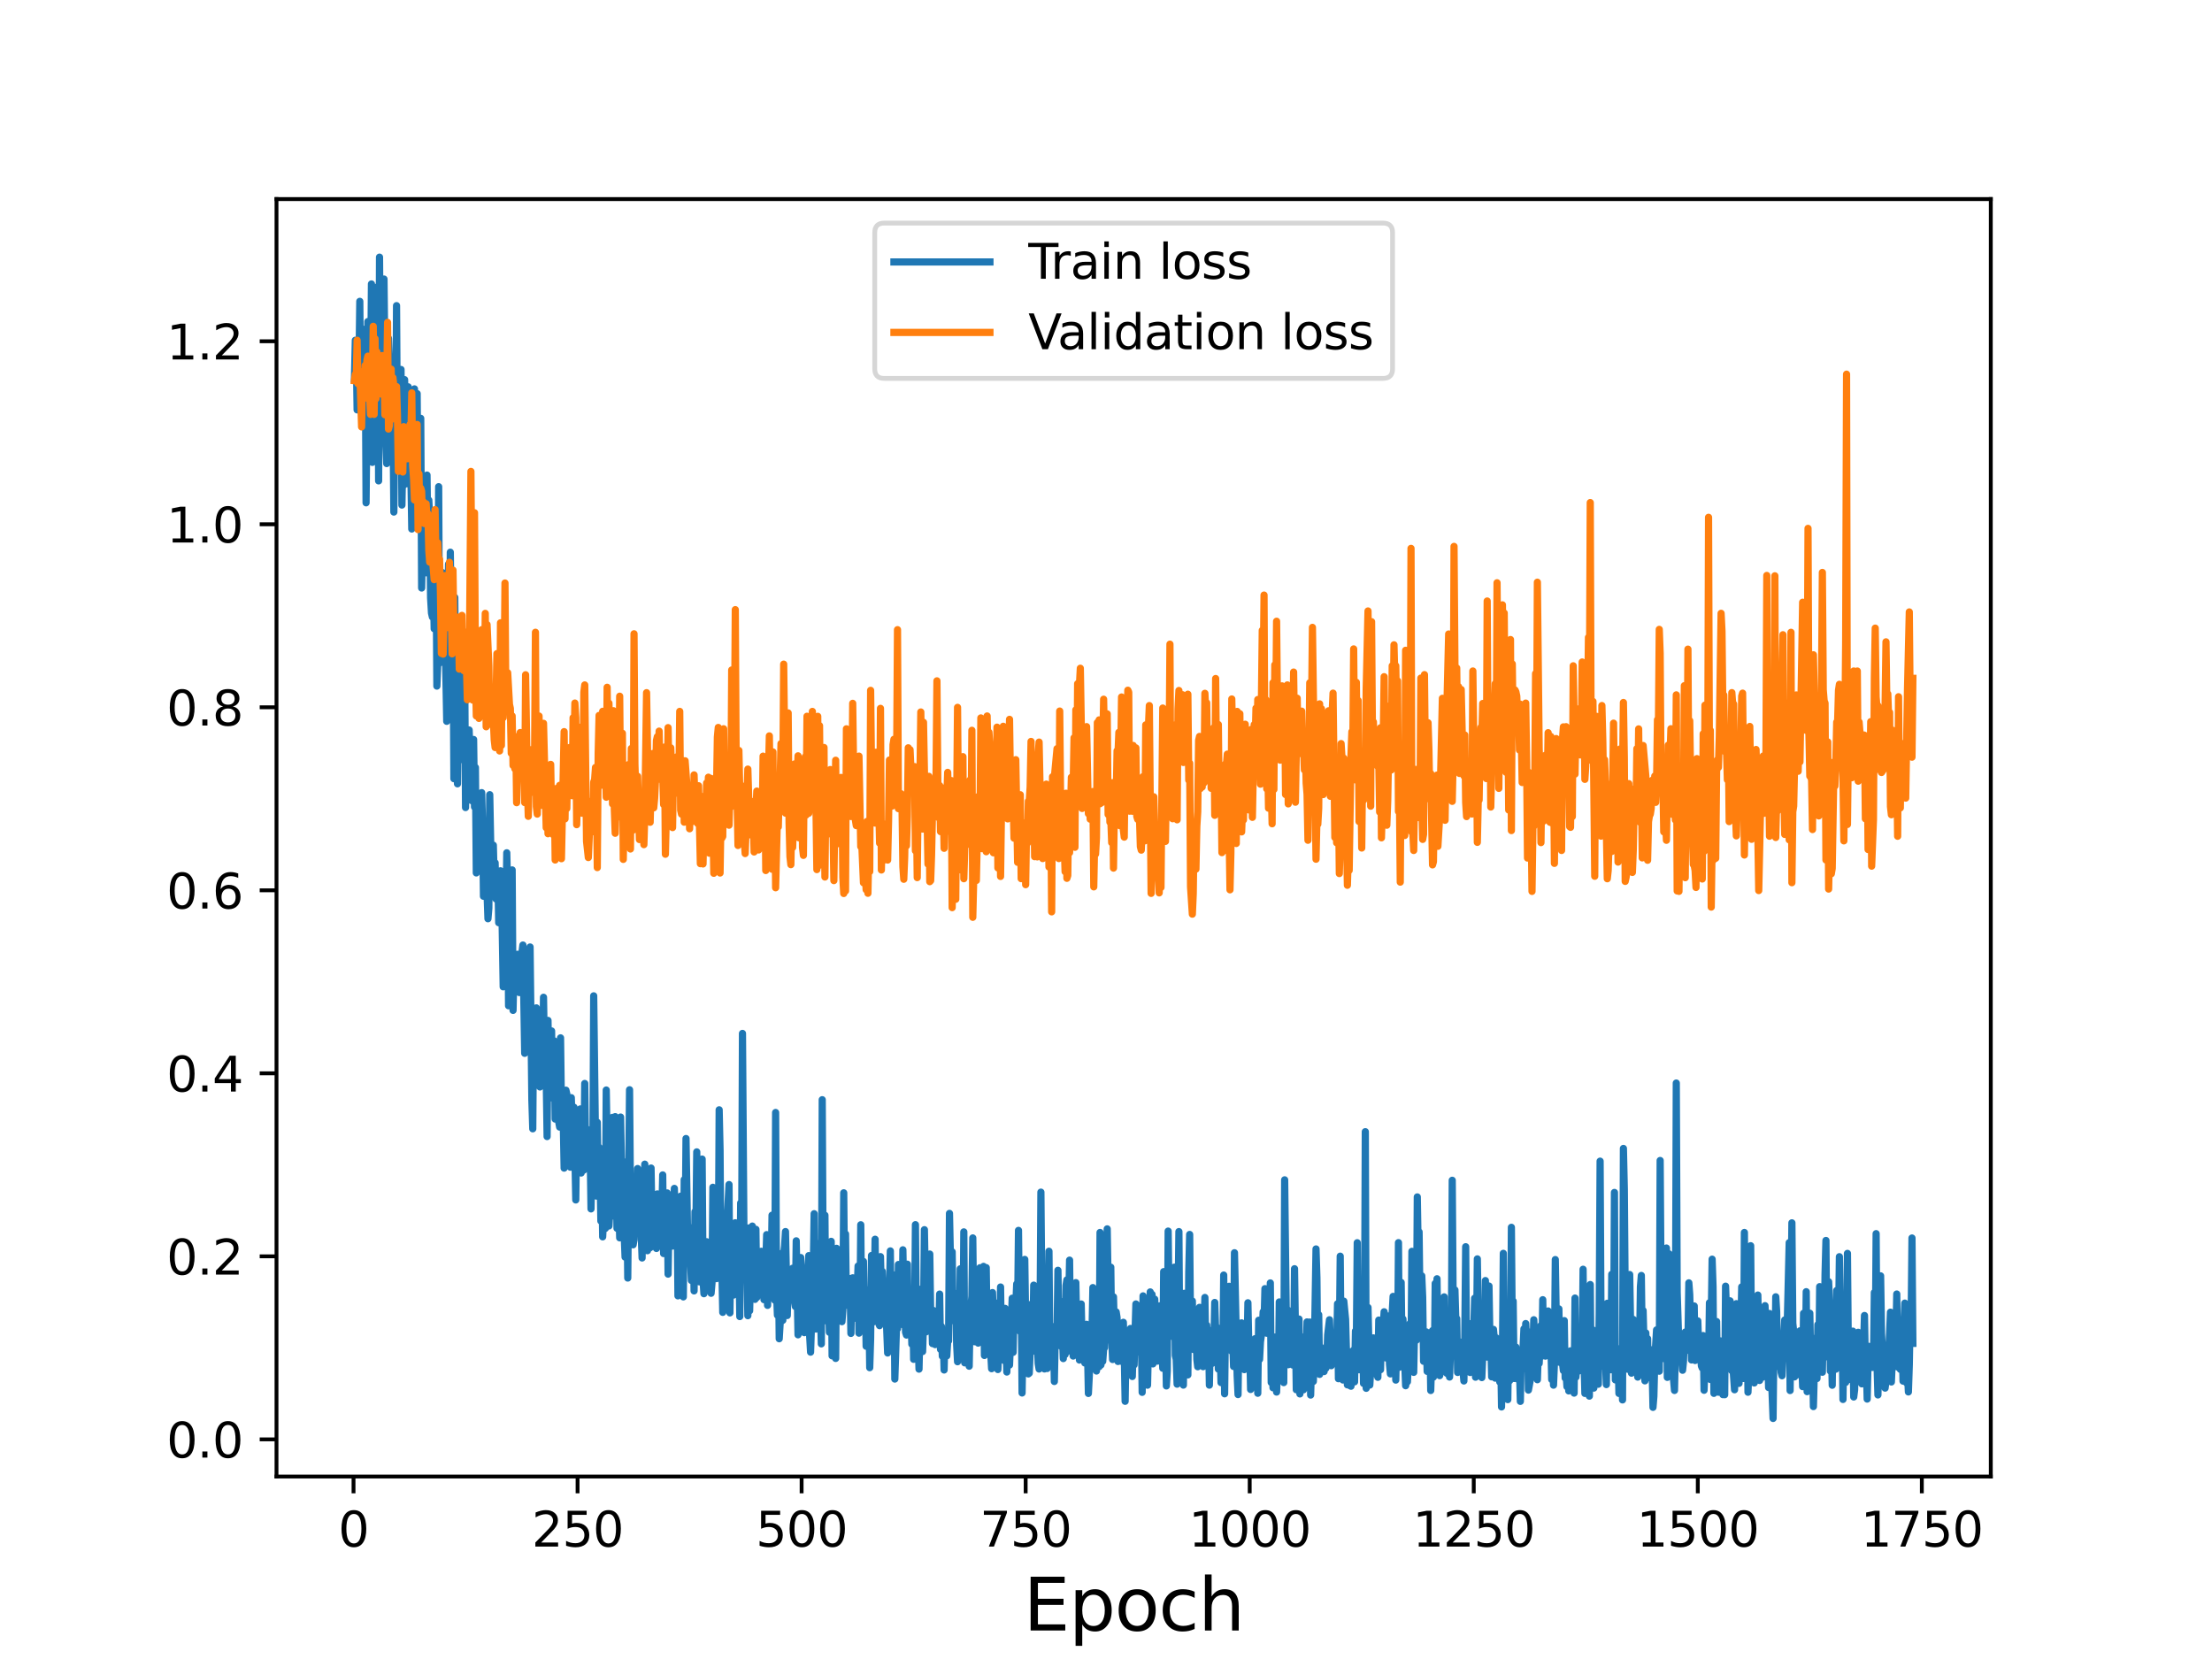 <?xml version="1.0" encoding="utf-8" standalone="no"?>
<!DOCTYPE svg PUBLIC "-//W3C//DTD SVG 1.1//EN"
  "http://www.w3.org/Graphics/SVG/1.1/DTD/svg11.dtd">
<svg height="345.6pt" version="1.1" viewBox="0 0 460.8 345.6" width="460.8pt" xmlns="http://www.w3.org/2000/svg" xmlns:xlink="http://www.w3.org/1999/xlink">
 <defs>
  <style type="text/css">*{stroke-linecap:butt;stroke-linejoin:round;}</style>
 </defs>
 <g id="figure_1">
  <g id="patch_1">
   <path d="M 0 345.6 
L 460.8 345.6 
L 460.8 0 
L 0 0 
z
" style="fill:#ffffff;"/>
  </g>
  <g id="axes_1">
   <g id="patch_2">
    <path d="M 57.6 307.584 
L 414.72 307.584 
L 414.72 41.472 
L 57.6 41.472 
z
" style="fill:#ffffff;"/>
   </g>
   <g id="matplotlib.axis_1">
    <g id="xtick_1">
     <g id="line2d_1">
      <defs>
       <path d="M 0 0 
L 0 3.5 
" id="m8c33268cc0" style="stroke:#000000;stroke-width:0.8;"/>
      </defs>
      <g>
       <use style="stroke:#000000;stroke-width:0.8;" x="73.646" xlink:href="#m8c33268cc0" y="307.584"/>
      </g>
     </g>
     <g id="text_1">
      <!-- 0 -->
      <g transform="translate(70.465 322.182)scale(0.1 -0.1)">
       <defs>
        <path d="M 2034 4250 
Q 1547 4250 1301 3770 
Q 1056 3291 1056 2328 
Q 1056 1369 1301 889 
Q 1547 409 2034 409 
Q 2525 409 2770 889 
Q 3016 1369 3016 2328 
Q 3016 3291 2770 3770 
Q 2525 4250 2034 4250 
z
M 2034 4750 
Q 2819 4750 3233 4129 
Q 3647 3509 3647 2328 
Q 3647 1150 3233 529 
Q 2819 -91 2034 -91 
Q 1250 -91 836 529 
Q 422 1150 422 2328 
Q 422 3509 836 4129 
Q 1250 4750 2034 4750 
z
" id="DejaVuSans-30" transform="scale(0.016)"/>
       </defs>
       <use xlink:href="#DejaVuSans-30"/>
      </g>
     </g>
    </g>
    <g id="xtick_2">
     <g id="line2d_2">
      <g>
       <use style="stroke:#000000;stroke-width:0.8;" x="120.319" xlink:href="#m8c33268cc0" y="307.584"/>
      </g>
     </g>
     <g id="text_2">
      <!-- 250 -->
      <g transform="translate(110.775 322.182)scale(0.1 -0.1)">
       <defs>
        <path d="M 1228 531 
L 3431 531 
L 3431 0 
L 469 0 
L 469 531 
Q 828 903 1448 1529 
Q 2069 2156 2228 2338 
Q 2531 2678 2651 2914 
Q 2772 3150 2772 3378 
Q 2772 3750 2511 3984 
Q 2250 4219 1831 4219 
Q 1534 4219 1204 4116 
Q 875 4013 500 3803 
L 500 4441 
Q 881 4594 1212 4672 
Q 1544 4750 1819 4750 
Q 2544 4750 2975 4387 
Q 3406 4025 3406 3419 
Q 3406 3131 3298 2873 
Q 3191 2616 2906 2266 
Q 2828 2175 2409 1742 
Q 1991 1309 1228 531 
z
" id="DejaVuSans-32" transform="scale(0.016)"/>
        <path d="M 691 4666 
L 3169 4666 
L 3169 4134 
L 1269 4134 
L 1269 2991 
Q 1406 3038 1543 3061 
Q 1681 3084 1819 3084 
Q 2600 3084 3056 2656 
Q 3513 2228 3513 1497 
Q 3513 744 3044 326 
Q 2575 -91 1722 -91 
Q 1428 -91 1123 -41 
Q 819 9 494 109 
L 494 744 
Q 775 591 1075 516 
Q 1375 441 1709 441 
Q 2250 441 2565 725 
Q 2881 1009 2881 1497 
Q 2881 1984 2565 2268 
Q 2250 2553 1709 2553 
Q 1456 2553 1204 2497 
Q 953 2441 691 2322 
L 691 4666 
z
" id="DejaVuSans-35" transform="scale(0.016)"/>
       </defs>
       <use xlink:href="#DejaVuSans-32"/>
       <use x="63.623" xlink:href="#DejaVuSans-35"/>
       <use x="127.246" xlink:href="#DejaVuSans-30"/>
      </g>
     </g>
    </g>
    <g id="xtick_3">
     <g id="line2d_3">
      <g>
       <use style="stroke:#000000;stroke-width:0.8;" x="166.991" xlink:href="#m8c33268cc0" y="307.584"/>
      </g>
     </g>
     <g id="text_3">
      <!-- 500 -->
      <g transform="translate(157.447 322.182)scale(0.1 -0.1)">
       <use xlink:href="#DejaVuSans-35"/>
       <use x="63.623" xlink:href="#DejaVuSans-30"/>
       <use x="127.246" xlink:href="#DejaVuSans-30"/>
      </g>
     </g>
    </g>
    <g id="xtick_4">
     <g id="line2d_4">
      <g>
       <use style="stroke:#000000;stroke-width:0.8;" x="213.664" xlink:href="#m8c33268cc0" y="307.584"/>
      </g>
     </g>
     <g id="text_4">
      <!-- 750 -->
      <g transform="translate(204.12 322.182)scale(0.1 -0.1)">
       <defs>
        <path d="M 525 4666 
L 3525 4666 
L 3525 4397 
L 1831 0 
L 1172 0 
L 2766 4134 
L 525 4134 
L 525 4666 
z
" id="DejaVuSans-37" transform="scale(0.016)"/>
       </defs>
       <use xlink:href="#DejaVuSans-37"/>
       <use x="63.623" xlink:href="#DejaVuSans-35"/>
       <use x="127.246" xlink:href="#DejaVuSans-30"/>
      </g>
     </g>
    </g>
    <g id="xtick_5">
     <g id="line2d_5">
      <g>
       <use style="stroke:#000000;stroke-width:0.8;" x="260.336" xlink:href="#m8c33268cc0" y="307.584"/>
      </g>
     </g>
     <g id="text_5">
      <!-- 1000 -->
      <g transform="translate(247.611 322.182)scale(0.1 -0.1)">
       <defs>
        <path d="M 794 531 
L 1825 531 
L 1825 4091 
L 703 3866 
L 703 4441 
L 1819 4666 
L 2450 4666 
L 2450 531 
L 3481 531 
L 3481 0 
L 794 0 
L 794 531 
z
" id="DejaVuSans-31" transform="scale(0.016)"/>
       </defs>
       <use xlink:href="#DejaVuSans-31"/>
       <use x="63.623" xlink:href="#DejaVuSans-30"/>
       <use x="127.246" xlink:href="#DejaVuSans-30"/>
       <use x="190.869" xlink:href="#DejaVuSans-30"/>
      </g>
     </g>
    </g>
    <g id="xtick_6">
     <g id="line2d_6">
      <g>
       <use style="stroke:#000000;stroke-width:0.8;" x="307.009" xlink:href="#m8c33268cc0" y="307.584"/>
      </g>
     </g>
     <g id="text_6">
      <!-- 1250 -->
      <g transform="translate(294.284 322.182)scale(0.1 -0.1)">
       <use xlink:href="#DejaVuSans-31"/>
       <use x="63.623" xlink:href="#DejaVuSans-32"/>
       <use x="127.246" xlink:href="#DejaVuSans-35"/>
       <use x="190.869" xlink:href="#DejaVuSans-30"/>
      </g>
     </g>
    </g>
    <g id="xtick_7">
     <g id="line2d_7">
      <g>
       <use style="stroke:#000000;stroke-width:0.8;" x="353.682" xlink:href="#m8c33268cc0" y="307.584"/>
      </g>
     </g>
     <g id="text_7">
      <!-- 1500 -->
      <g transform="translate(340.957 322.182)scale(0.1 -0.1)">
       <use xlink:href="#DejaVuSans-31"/>
       <use x="63.623" xlink:href="#DejaVuSans-35"/>
       <use x="127.246" xlink:href="#DejaVuSans-30"/>
       <use x="190.869" xlink:href="#DejaVuSans-30"/>
      </g>
     </g>
    </g>
    <g id="xtick_8">
     <g id="line2d_8">
      <g>
       <use style="stroke:#000000;stroke-width:0.8;" x="400.354" xlink:href="#m8c33268cc0" y="307.584"/>
      </g>
     </g>
     <g id="text_8">
      <!-- 1750 -->
      <g transform="translate(387.629 322.182)scale(0.1 -0.1)">
       <use xlink:href="#DejaVuSans-31"/>
       <use x="63.623" xlink:href="#DejaVuSans-37"/>
       <use x="127.246" xlink:href="#DejaVuSans-35"/>
       <use x="190.869" xlink:href="#DejaVuSans-30"/>
      </g>
     </g>
    </g>
    <g id="text_9">
     <!-- Epoch -->
     <g transform="translate(213.194 339.66)scale(0.15 -0.15)">
      <defs>
       <path d="M 628 4666 
L 3578 4666 
L 3578 4134 
L 1259 4134 
L 1259 2753 
L 3481 2753 
L 3481 2222 
L 1259 2222 
L 1259 531 
L 3634 531 
L 3634 0 
L 628 0 
L 628 4666 
z
" id="DejaVuSans-45" transform="scale(0.016)"/>
       <path d="M 1159 525 
L 1159 -1331 
L 581 -1331 
L 581 3500 
L 1159 3500 
L 1159 2969 
Q 1341 3281 1617 3432 
Q 1894 3584 2278 3584 
Q 2916 3584 3314 3078 
Q 3713 2572 3713 1747 
Q 3713 922 3314 415 
Q 2916 -91 2278 -91 
Q 1894 -91 1617 61 
Q 1341 213 1159 525 
z
M 3116 1747 
Q 3116 2381 2855 2742 
Q 2594 3103 2138 3103 
Q 1681 3103 1420 2742 
Q 1159 2381 1159 1747 
Q 1159 1113 1420 752 
Q 1681 391 2138 391 
Q 2594 391 2855 752 
Q 3116 1113 3116 1747 
z
" id="DejaVuSans-70" transform="scale(0.016)"/>
       <path d="M 1959 3097 
Q 1497 3097 1228 2736 
Q 959 2375 959 1747 
Q 959 1119 1226 758 
Q 1494 397 1959 397 
Q 2419 397 2687 759 
Q 2956 1122 2956 1747 
Q 2956 2369 2687 2733 
Q 2419 3097 1959 3097 
z
M 1959 3584 
Q 2709 3584 3137 3096 
Q 3566 2609 3566 1747 
Q 3566 888 3137 398 
Q 2709 -91 1959 -91 
Q 1206 -91 779 398 
Q 353 888 353 1747 
Q 353 2609 779 3096 
Q 1206 3584 1959 3584 
z
" id="DejaVuSans-6f" transform="scale(0.016)"/>
       <path d="M 3122 3366 
L 3122 2828 
Q 2878 2963 2633 3030 
Q 2388 3097 2138 3097 
Q 1578 3097 1268 2742 
Q 959 2388 959 1747 
Q 959 1106 1268 751 
Q 1578 397 2138 397 
Q 2388 397 2633 464 
Q 2878 531 3122 666 
L 3122 134 
Q 2881 22 2623 -34 
Q 2366 -91 2075 -91 
Q 1284 -91 818 406 
Q 353 903 353 1747 
Q 353 2603 823 3093 
Q 1294 3584 2113 3584 
Q 2378 3584 2631 3529 
Q 2884 3475 3122 3366 
z
" id="DejaVuSans-63" transform="scale(0.016)"/>
       <path d="M 3513 2113 
L 3513 0 
L 2938 0 
L 2938 2094 
Q 2938 2591 2744 2837 
Q 2550 3084 2163 3084 
Q 1697 3084 1428 2787 
Q 1159 2491 1159 1978 
L 1159 0 
L 581 0 
L 581 4863 
L 1159 4863 
L 1159 2956 
Q 1366 3272 1645 3428 
Q 1925 3584 2291 3584 
Q 2894 3584 3203 3211 
Q 3513 2838 3513 2113 
z
" id="DejaVuSans-68" transform="scale(0.016)"/>
      </defs>
      <use xlink:href="#DejaVuSans-45"/>
      <use x="63.184" xlink:href="#DejaVuSans-70"/>
      <use x="126.66" xlink:href="#DejaVuSans-6f"/>
      <use x="187.842" xlink:href="#DejaVuSans-63"/>
      <use x="242.822" xlink:href="#DejaVuSans-68"/>
     </g>
    </g>
   </g>
   <g id="matplotlib.axis_2">
    <g id="ytick_1">
     <g id="line2d_9">
      <defs>
       <path d="M 0 0 
L -3.5 0 
" id="me9236e2434" style="stroke:#000000;stroke-width:0.8;"/>
      </defs>
      <g>
       <use style="stroke:#000000;stroke-width:0.8;" x="57.6" xlink:href="#me9236e2434" y="299.843"/>
      </g>
     </g>
     <g id="text_10">
      <!-- 0.0 -->
      <g transform="translate(34.697 303.642)scale(0.1 -0.1)">
       <defs>
        <path d="M 684 794 
L 1344 794 
L 1344 0 
L 684 0 
L 684 794 
z
" id="DejaVuSans-2e" transform="scale(0.016)"/>
       </defs>
       <use xlink:href="#DejaVuSans-30"/>
       <use x="63.623" xlink:href="#DejaVuSans-2e"/>
       <use x="95.41" xlink:href="#DejaVuSans-30"/>
      </g>
     </g>
    </g>
    <g id="ytick_2">
     <g id="line2d_10">
      <g>
       <use style="stroke:#000000;stroke-width:0.8;" x="57.6" xlink:href="#me9236e2434" y="261.718"/>
      </g>
     </g>
     <g id="text_11">
      <!-- 0.2 -->
      <g transform="translate(34.697 265.517)scale(0.1 -0.1)">
       <use xlink:href="#DejaVuSans-30"/>
       <use x="63.623" xlink:href="#DejaVuSans-2e"/>
       <use x="95.41" xlink:href="#DejaVuSans-32"/>
      </g>
     </g>
    </g>
    <g id="ytick_3">
     <g id="line2d_11">
      <g>
       <use style="stroke:#000000;stroke-width:0.8;" x="57.6" xlink:href="#me9236e2434" y="223.592"/>
      </g>
     </g>
     <g id="text_12">
      <!-- 0.4 -->
      <g transform="translate(34.697 227.391)scale(0.1 -0.1)">
       <defs>
        <path d="M 2419 4116 
L 825 1625 
L 2419 1625 
L 2419 4116 
z
M 2253 4666 
L 3047 4666 
L 3047 1625 
L 3713 1625 
L 3713 1100 
L 3047 1100 
L 3047 0 
L 2419 0 
L 2419 1100 
L 313 1100 
L 313 1709 
L 2253 4666 
z
" id="DejaVuSans-34" transform="scale(0.016)"/>
       </defs>
       <use xlink:href="#DejaVuSans-30"/>
       <use x="63.623" xlink:href="#DejaVuSans-2e"/>
       <use x="95.41" xlink:href="#DejaVuSans-34"/>
      </g>
     </g>
    </g>
    <g id="ytick_4">
     <g id="line2d_12">
      <g>
       <use style="stroke:#000000;stroke-width:0.8;" x="57.6" xlink:href="#me9236e2434" y="185.467"/>
      </g>
     </g>
     <g id="text_13">
      <!-- 0.6 -->
      <g transform="translate(34.697 189.266)scale(0.1 -0.1)">
       <defs>
        <path d="M 2113 2584 
Q 1688 2584 1439 2293 
Q 1191 2003 1191 1497 
Q 1191 994 1439 701 
Q 1688 409 2113 409 
Q 2538 409 2786 701 
Q 3034 994 3034 1497 
Q 3034 2003 2786 2293 
Q 2538 2584 2113 2584 
z
M 3366 4563 
L 3366 3988 
Q 3128 4100 2886 4159 
Q 2644 4219 2406 4219 
Q 1781 4219 1451 3797 
Q 1122 3375 1075 2522 
Q 1259 2794 1537 2939 
Q 1816 3084 2150 3084 
Q 2853 3084 3261 2657 
Q 3669 2231 3669 1497 
Q 3669 778 3244 343 
Q 2819 -91 2113 -91 
Q 1303 -91 875 529 
Q 447 1150 447 2328 
Q 447 3434 972 4092 
Q 1497 4750 2381 4750 
Q 2619 4750 2861 4703 
Q 3103 4656 3366 4563 
z
" id="DejaVuSans-36" transform="scale(0.016)"/>
       </defs>
       <use xlink:href="#DejaVuSans-30"/>
       <use x="63.623" xlink:href="#DejaVuSans-2e"/>
       <use x="95.41" xlink:href="#DejaVuSans-36"/>
      </g>
     </g>
    </g>
    <g id="ytick_5">
     <g id="line2d_13">
      <g>
       <use style="stroke:#000000;stroke-width:0.8;" x="57.6" xlink:href="#me9236e2434" y="147.341"/>
      </g>
     </g>
     <g id="text_14">
      <!-- 0.8 -->
      <g transform="translate(34.697 151.14)scale(0.1 -0.1)">
       <defs>
        <path d="M 2034 2216 
Q 1584 2216 1326 1975 
Q 1069 1734 1069 1313 
Q 1069 891 1326 650 
Q 1584 409 2034 409 
Q 2484 409 2743 651 
Q 3003 894 3003 1313 
Q 3003 1734 2745 1975 
Q 2488 2216 2034 2216 
z
M 1403 2484 
Q 997 2584 770 2862 
Q 544 3141 544 3541 
Q 544 4100 942 4425 
Q 1341 4750 2034 4750 
Q 2731 4750 3128 4425 
Q 3525 4100 3525 3541 
Q 3525 3141 3298 2862 
Q 3072 2584 2669 2484 
Q 3125 2378 3379 2068 
Q 3634 1759 3634 1313 
Q 3634 634 3220 271 
Q 2806 -91 2034 -91 
Q 1263 -91 848 271 
Q 434 634 434 1313 
Q 434 1759 690 2068 
Q 947 2378 1403 2484 
z
M 1172 3481 
Q 1172 3119 1398 2916 
Q 1625 2713 2034 2713 
Q 2441 2713 2670 2916 
Q 2900 3119 2900 3481 
Q 2900 3844 2670 4047 
Q 2441 4250 2034 4250 
Q 1625 4250 1398 4047 
Q 1172 3844 1172 3481 
z
" id="DejaVuSans-38" transform="scale(0.016)"/>
       </defs>
       <use xlink:href="#DejaVuSans-30"/>
       <use x="63.623" xlink:href="#DejaVuSans-2e"/>
       <use x="95.41" xlink:href="#DejaVuSans-38"/>
      </g>
     </g>
    </g>
    <g id="ytick_6">
     <g id="line2d_14">
      <g>
       <use style="stroke:#000000;stroke-width:0.8;" x="57.6" xlink:href="#me9236e2434" y="109.215"/>
      </g>
     </g>
     <g id="text_15">
      <!-- 1.0 -->
      <g transform="translate(34.697 113.015)scale(0.1 -0.1)">
       <use xlink:href="#DejaVuSans-31"/>
       <use x="63.623" xlink:href="#DejaVuSans-2e"/>
       <use x="95.41" xlink:href="#DejaVuSans-30"/>
      </g>
     </g>
    </g>
    <g id="ytick_7">
     <g id="line2d_15">
      <g>
       <use style="stroke:#000000;stroke-width:0.8;" x="57.6" xlink:href="#me9236e2434" y="71.09"/>
      </g>
     </g>
     <g id="text_16">
      <!-- 1.2 -->
      <g transform="translate(34.697 74.889)scale(0.1 -0.1)">
       <use xlink:href="#DejaVuSans-31"/>
       <use x="63.623" xlink:href="#DejaVuSans-2e"/>
       <use x="95.41" xlink:href="#DejaVuSans-32"/>
      </g>
     </g>
    </g>
   </g>
   <g id="line2d_16">
    <path clip-path="url(#pde5608d53f)" d="M 73.833 78.971 
L 74.019 70.882 
L 74.206 72.831 
L 74.393 85.381 
L 74.579 79.318 
L 74.766 77.252 
L 74.953 62.775 
L 75.14 84.551 
L 75.326 71.293 
L 75.513 68.547 
L 75.7 81.157 
L 75.886 72.753 
L 76.073 69.609 
L 76.26 104.743 
L 76.633 66.987 
L 76.82 69.588 
L 77.006 81.026 
L 77.193 80.816 
L 77.38 59.152 
L 77.567 96.321 
L 77.94 72.876 
L 78.127 66.234 
L 78.313 73.454 
L 78.5 86.669 
L 78.687 59.699 
L 78.873 100.179 
L 79.06 53.568 
L 79.247 76.712 
L 79.433 82.225 
L 79.62 80.891 
L 79.807 81.573 
L 79.994 58.131 
L 80.367 92.094 
L 80.554 96.569 
L 80.74 73.045 
L 80.927 70.502 
L 81.114 75.467 
L 81.3 85.467 
L 81.487 85.65 
L 81.674 86.689 
L 81.86 86.177 
L 82.047 106.671 
L 82.234 84.585 
L 82.42 96.72 
L 82.607 63.669 
L 82.794 93.184 
L 82.981 91.054 
L 83.167 77.059 
L 83.354 91.785 
L 83.541 76.971 
L 83.727 105.213 
L 83.914 94.763 
L 84.101 101.074 
L 84.287 79.083 
L 84.661 98.189 
L 84.847 100.771 
L 85.034 80.58 
L 85.221 99.006 
L 85.408 87.132 
L 85.781 110.202 
L 85.968 88.968 
L 86.154 98.314 
L 86.341 81.013 
L 86.528 106.59 
L 86.714 100.311 
L 86.901 81.997 
L 87.088 105.908 
L 87.274 98.4 
L 87.461 103.544 
L 87.648 87.146 
L 87.835 122.494 
L 88.208 105.077 
L 88.395 113.576 
L 88.581 104.599 
L 88.768 119.325 
L 88.955 98.969 
L 89.141 114.043 
L 89.328 104.192 
L 89.515 107.997 
L 89.701 124.55 
L 89.888 127.712 
L 90.075 128.529 
L 90.261 121.952 
L 90.448 130.981 
L 90.635 114.642 
L 90.822 115.159 
L 91.008 142.925 
L 91.195 138.022 
L 91.382 101.386 
L 91.568 138.128 
L 91.755 126.602 
L 91.942 132.035 
L 92.128 119.255 
L 92.315 136.03 
L 92.502 130.97 
L 92.688 130.129 
L 93.062 150.264 
L 93.435 117.527 
L 93.622 141.16 
L 93.809 115.033 
L 94.182 145.094 
L 94.369 129.68 
L 94.555 162.216 
L 94.742 124.454 
L 94.929 149.673 
L 95.115 139.634 
L 95.302 163.282 
L 95.489 145.291 
L 95.675 158.393 
L 95.862 147.55 
L 96.049 158.162 
L 96.422 138.741 
L 96.609 145.136 
L 96.796 138.153 
L 96.982 168.227 
L 97.169 152.659 
L 97.542 165.684 
L 97.729 152.066 
L 98.289 166.801 
L 98.663 154.047 
L 98.849 168.106 
L 99.036 159.877 
L 99.223 181.845 
L 99.409 176.097 
L 99.596 177.403 
L 99.783 180.558 
L 99.969 173.354 
L 100.156 177.001 
L 100.343 165.118 
L 100.529 172.077 
L 100.716 186.706 
L 100.903 173.287 
L 101.09 185.526 
L 101.276 180.87 
L 101.65 191.391 
L 101.836 189.163 
L 102.023 165.545 
L 102.396 184.828 
L 102.583 177.137 
L 102.77 176.065 
L 102.956 183.45 
L 103.143 179.737 
L 103.33 187.277 
L 103.516 182.21 
L 103.703 182.14 
L 103.89 192.219 
L 104.077 190.146 
L 104.263 181.403 
L 104.45 183.076 
L 104.823 205.574 
L 105.01 196.566 
L 105.383 192.673 
L 105.57 177.651 
L 105.757 185.455 
L 105.943 209.519 
L 106.13 192.08 
L 106.317 190.523 
L 106.504 196.648 
L 106.69 181.22 
L 106.877 210.483 
L 107.064 202.234 
L 107.25 199.319 
L 107.624 206.327 
L 107.81 198.797 
L 108.184 206.768 
L 108.37 206.279 
L 108.744 198.359 
L 108.931 196.869 
L 109.304 219.424 
L 109.491 205.258 
L 109.677 202.626 
L 109.864 212.054 
L 110.051 211.293 
L 110.237 213.661 
L 110.424 197.275 
L 110.797 229.206 
L 110.984 235.152 
L 111.171 210.753 
L 111.357 216.113 
L 111.731 209.96 
L 111.918 216.3 
L 112.104 213.156 
L 112.291 223.369 
L 112.478 226.431 
L 112.664 216.318 
L 112.851 221.208 
L 113.038 223.026 
L 113.224 207.752 
L 113.411 219.279 
L 113.598 218.18 
L 113.784 224.211 
L 113.971 236.765 
L 114.158 212.571 
L 114.345 224.326 
L 114.531 225.093 
L 114.718 214.889 
L 114.905 214.763 
L 115.091 228.759 
L 115.465 216.844 
L 115.651 233.121 
L 115.838 231.975 
L 116.025 229.299 
L 116.211 228.914 
L 116.398 233.751 
L 116.585 234.792 
L 116.772 216.205 
L 116.958 231.229 
L 117.145 234.563 
L 117.332 233.179 
L 117.518 243.339 
L 117.705 239.458 
L 117.892 227.106 
L 118.078 227.908 
L 118.265 242.011 
L 118.452 231.148 
L 118.638 240.466 
L 118.825 243.151 
L 119.012 228.664 
L 119.198 234.344 
L 119.385 236.559 
L 119.572 230.657 
L 119.945 249.971 
L 120.132 235.143 
L 120.319 241.631 
L 120.505 242.86 
L 120.692 240.086 
L 120.879 231.013 
L 121.065 244.357 
L 121.252 238.75 
L 121.439 243.828 
L 121.625 243.744 
L 121.812 225.707 
L 121.999 241.51 
L 122.186 242.641 
L 122.372 235.277 
L 122.559 236.615 
L 122.746 236.741 
L 122.932 238.882 
L 123.119 251.835 
L 123.306 241.327 
L 123.492 244.547 
L 123.679 207.45 
L 124.052 237.501 
L 124.239 249.162 
L 124.426 233.803 
L 124.613 247.578 
L 124.799 239.007 
L 124.986 243.56 
L 125.173 254.365 
L 125.359 243.873 
L 125.546 257.658 
L 125.733 253.83 
L 125.919 252.992 
L 126.106 255.903 
L 126.293 227.071 
L 126.479 238.241 
L 126.666 237.137 
L 126.853 255.39 
L 127.039 251.98 
L 127.226 236.162 
L 127.413 248.775 
L 127.6 232.768 
L 127.786 253.303 
L 128.16 232.616 
L 128.533 255.884 
L 128.72 251.084 
L 128.906 250.709 
L 129.093 257.865 
L 129.28 232.705 
L 129.653 253.143 
L 129.84 241.965 
L 130.027 257.139 
L 130.213 261.876 
L 130.4 247.213 
L 130.587 248.571 
L 130.773 266.241 
L 131.147 227.013 
L 131.333 248.716 
L 131.52 247.933 
L 131.707 256.102 
L 131.893 259.313 
L 132.08 258.253 
L 132.267 245.761 
L 132.454 252.553 
L 132.64 250.136 
L 132.827 243.429 
L 133.014 253.987 
L 133.2 247.398 
L 133.76 262.059 
L 133.947 245.716 
L 134.134 252.767 
L 134.32 242.518 
L 134.507 254.995 
L 134.694 251.502 
L 134.88 260.544 
L 135.254 246.823 
L 135.441 259.922 
L 135.627 243.324 
L 135.814 254.59 
L 136.001 256.265 
L 136.187 248.775 
L 136.374 259.214 
L 136.561 259.031 
L 136.747 260.077 
L 136.934 248.715 
L 137.121 255.33 
L 137.307 257.783 
L 137.494 249.287 
L 137.681 255.131 
L 137.868 252.766 
L 138.054 244.758 
L 138.241 261.142 
L 138.428 257.931 
L 138.614 251.116 
L 138.801 255.413 
L 138.988 248.51 
L 139.174 265.424 
L 139.361 253.771 
L 139.548 252.684 
L 139.734 259.029 
L 139.921 258.662 
L 140.108 259.577 
L 140.481 247.568 
L 140.668 256.247 
L 140.855 255.488 
L 141.041 249.414 
L 141.228 269.951 
L 141.415 251.54 
L 141.601 254.916 
L 141.788 249.187 
L 141.975 267.52 
L 142.348 270.164 
L 142.535 245.74 
L 142.721 258.325 
L 142.908 237.177 
L 143.282 259.848 
L 143.468 262.229 
L 143.655 258.264 
L 144.028 266.746 
L 144.215 258.27 
L 144.402 255.645 
L 144.588 268.917 
L 144.775 252.413 
L 144.962 257.079 
L 145.148 239.958 
L 145.335 260.732 
L 145.522 258.26 
L 145.709 267.034 
L 145.895 253.33 
L 146.082 262.535 
L 146.269 241.46 
L 146.455 266.617 
L 146.642 269.502 
L 146.829 258.936 
L 147.015 264.394 
L 147.202 258.667 
L 147.575 268.1 
L 147.762 259.439 
L 148.135 269.413 
L 148.322 267.235 
L 148.509 247.335 
L 148.696 260.41 
L 148.882 260.255 
L 149.256 266.364 
L 149.442 262.22 
L 149.629 263.9 
L 149.816 231.194 
L 150.002 239.638 
L 150.189 266.367 
L 150.376 264.29 
L 150.562 273.387 
L 150.749 262.141 
L 150.936 264.221 
L 151.123 264.855 
L 151.309 271.722 
L 151.496 254.012 
L 151.869 246.764 
L 152.056 273.494 
L 152.243 259.059 
L 152.429 266.441 
L 152.616 261.119 
L 152.803 269.789 
L 153.176 254.722 
L 153.363 266.931 
L 153.55 264.212 
L 153.736 268.296 
L 153.923 261.826 
L 154.11 274.264 
L 154.296 250.6 
L 154.483 262.861 
L 154.67 215.281 
L 155.043 266.535 
L 155.23 266.517 
L 155.416 261.977 
L 155.603 263.609 
L 155.79 274.083 
L 155.976 255.81 
L 156.163 273.07 
L 156.35 264.968 
L 156.537 262.31 
L 156.723 255.417 
L 156.91 269.011 
L 157.097 261.685 
L 157.283 270.678 
L 157.47 256.091 
L 157.657 270.288 
L 157.843 263.006 
L 158.03 265.98 
L 158.217 264.568 
L 158.403 265.422 
L 158.59 260.667 
L 158.777 269.253 
L 158.964 261.966 
L 159.15 270.746 
L 159.337 270.205 
L 159.71 257.194 
L 159.897 271.93 
L 160.084 259.661 
L 160.27 269.671 
L 160.457 268.129 
L 160.644 265.326 
L 160.83 253.147 
L 161.017 256.939 
L 161.204 255.177 
L 161.391 270.849 
L 161.577 231.751 
L 161.764 269.033 
L 161.951 273.971 
L 162.137 261.061 
L 162.324 278.886 
L 162.511 275.767 
L 162.697 274.976 
L 162.884 272.11 
L 163.071 275.044 
L 163.257 261.164 
L 163.444 259.581 
L 163.631 256.555 
L 164.004 274.046 
L 164.191 267.363 
L 164.378 265.172 
L 164.564 264.574 
L 164.751 267.3 
L 164.938 264.773 
L 165.124 264.197 
L 165.311 269.623 
L 165.684 272.175 
L 165.871 258.487 
L 166.244 278.064 
L 166.618 269.454 
L 166.805 261.966 
L 166.991 263.85 
L 167.365 275.344 
L 167.551 277.616 
L 167.738 268.662 
L 167.925 270.595 
L 168.111 269.083 
L 168.298 276.985 
L 168.485 261.568 
L 168.671 278.354 
L 168.858 281.678 
L 169.045 276.017 
L 169.232 266.864 
L 169.418 264.838 
L 169.605 252.839 
L 169.792 275.188 
L 169.978 276.86 
L 170.352 273.673 
L 170.538 259.064 
L 171.098 279.948 
L 171.285 229.089 
L 171.472 263.808 
L 171.658 261.091 
L 171.845 253.156 
L 172.032 275.137 
L 172.219 268.169 
L 172.405 272.608 
L 172.592 270.913 
L 172.779 277.538 
L 172.965 273.42 
L 173.152 258.594 
L 173.339 282.443 
L 173.525 271.6 
L 173.712 277.038 
L 173.899 278.569 
L 174.085 282.986 
L 174.272 260.05 
L 174.459 266.434 
L 174.646 267.275 
L 174.832 272.067 
L 175.019 269.733 
L 175.392 275.328 
L 175.579 272.959 
L 175.766 248.486 
L 175.952 269.437 
L 176.139 257.058 
L 176.326 271.909 
L 176.699 266.337 
L 176.886 269.744 
L 177.072 266.343 
L 177.259 277.776 
L 177.446 267.608 
L 177.633 266.193 
L 177.819 272.581 
L 178.006 274.617 
L 178.193 267.756 
L 178.379 273.993 
L 178.753 263.731 
L 178.939 277.72 
L 179.126 274.936 
L 179.313 255.14 
L 179.499 275.109 
L 179.873 262.775 
L 180.06 273.534 
L 180.246 268.55 
L 180.433 280.449 
L 180.62 277.041 
L 180.806 271.154 
L 180.993 271.326 
L 181.18 284.916 
L 181.366 278.97 
L 181.553 261.539 
L 181.74 275.5 
L 182.113 270.999 
L 182.3 258.157 
L 182.487 274.865 
L 182.673 261.944 
L 182.86 271.972 
L 183.047 275.705 
L 183.233 276.159 
L 183.42 261.776 
L 183.607 269.679 
L 183.793 264.843 
L 184.167 274.312 
L 184.353 274.497 
L 184.54 272.428 
L 184.913 281.85 
L 185.1 267.166 
L 185.287 269.198 
L 185.474 260.589 
L 185.66 279.911 
L 185.847 276.102 
L 186.034 278.958 
L 186.22 265.602 
L 186.407 287.285 
L 186.78 275.797 
L 186.967 276.794 
L 187.154 263.419 
L 187.34 274.133 
L 187.527 272.271 
L 187.714 267.765 
L 187.901 275.904 
L 188.087 260.357 
L 188.274 270.537 
L 188.461 268.427 
L 188.647 277.527 
L 188.834 278.113 
L 189.021 263.356 
L 189.207 276.757 
L 189.394 272.491 
L 189.581 271.831 
L 189.767 273.644 
L 189.954 280.019 
L 190.141 270.086 
L 190.328 283.171 
L 190.514 276.108 
L 190.701 255.121 
L 190.888 275.672 
L 191.074 273.306 
L 191.448 285.214 
L 191.821 268.563 
L 192.008 280.236 
L 192.194 281.557 
L 192.381 275.834 
L 192.568 256.166 
L 192.941 277.443 
L 193.128 264.159 
L 193.315 266.138 
L 193.501 266.166 
L 193.688 261.243 
L 193.875 273.739 
L 194.061 273.032 
L 194.248 279.894 
L 194.435 272.994 
L 194.621 278.587 
L 194.808 280.105 
L 194.995 273.759 
L 195.181 274.199 
L 195.555 278.548 
L 195.742 269.579 
L 195.928 281.107 
L 196.115 276.301 
L 196.302 282.53 
L 196.488 278.364 
L 196.675 285.39 
L 196.862 277.143 
L 197.235 282.451 
L 197.422 279.39 
L 197.608 279.323 
L 197.795 252.769 
L 197.982 261.677 
L 198.169 264.128 
L 198.355 260.781 
L 198.542 275.125 
L 198.729 269.297 
L 198.915 273.201 
L 199.102 271.16 
L 199.289 280.121 
L 199.475 283.674 
L 199.662 280.755 
L 199.849 282.002 
L 200.035 264.32 
L 200.222 274.491 
L 200.595 279.787 
L 200.782 256.623 
L 200.969 283.909 
L 201.156 277.649 
L 201.342 277.561 
L 201.529 281.722 
L 201.716 274.778 
L 201.902 284.604 
L 202.089 274.338 
L 202.462 270.022 
L 202.649 257.883 
L 202.836 273.881 
L 203.022 279.505 
L 203.396 269.339 
L 203.583 273.265 
L 203.769 279.792 
L 203.956 277.44 
L 204.143 264.094 
L 204.329 277.459 
L 204.516 269.009 
L 204.703 278.541 
L 204.889 263.81 
L 205.076 282.369 
L 205.449 264.071 
L 205.636 277.508 
L 205.823 279.544 
L 206.01 279.598 
L 206.196 278.373 
L 206.57 285.123 
L 206.756 269.265 
L 206.943 274.71 
L 207.13 273.586 
L 207.316 278.725 
L 207.503 271.473 
L 207.69 282.096 
L 207.876 285.299 
L 208.063 280.783 
L 208.25 283.036 
L 208.436 268.108 
L 208.623 281.802 
L 208.81 281.797 
L 208.997 278.333 
L 209.183 283.423 
L 209.37 272.553 
L 209.743 285.817 
L 209.93 279.141 
L 210.117 279.428 
L 210.303 284.37 
L 210.863 270.443 
L 211.05 281.718 
L 211.237 272.984 
L 211.424 276.272 
L 211.797 267.475 
L 211.984 273.437 
L 212.17 256.312 
L 212.357 274.442 
L 212.544 277.418 
L 212.73 269 
L 212.917 290.18 
L 213.104 279.198 
L 213.29 280.789 
L 213.477 262.359 
L 213.664 275.347 
L 214.037 276.632 
L 214.224 286.21 
L 214.411 286.055 
L 214.597 281.668 
L 214.784 280.609 
L 214.971 271.572 
L 215.157 278.88 
L 215.344 267.717 
L 215.531 281.471 
L 215.717 274.824 
L 215.904 280.73 
L 216.091 279.622 
L 216.277 284.047 
L 216.464 285.19 
L 216.651 275.648 
L 216.838 248.344 
L 217.024 269.129 
L 217.211 266.567 
L 217.584 285.177 
L 217.958 272.399 
L 218.144 285.089 
L 218.518 260.658 
L 218.704 281.838 
L 218.891 277.741 
L 219.265 276.346 
L 219.451 276.771 
L 219.638 287.79 
L 219.825 278.088 
L 220.011 276.685 
L 220.198 278.551 
L 220.385 264.626 
L 220.571 276.664 
L 220.758 270.971 
L 220.945 279.421 
L 221.131 280.541 
L 221.318 277.891 
L 221.505 283.02 
L 221.691 271.274 
L 221.878 282.171 
L 222.065 267.815 
L 222.252 266.623 
L 222.438 281.486 
L 222.812 262.51 
L 222.998 278.255 
L 223.185 280.572 
L 223.372 277.231 
L 223.558 282.489 
L 223.745 281.242 
L 224.118 267.195 
L 224.305 276.905 
L 224.492 277.944 
L 224.679 275.729 
L 224.865 283.323 
L 225.239 271.645 
L 225.425 280.37 
L 225.612 275.76 
L 225.985 283.93 
L 226.172 282.135 
L 226.359 275.88 
L 226.545 281.044 
L 226.732 290.279 
L 226.919 286.568 
L 227.106 279.109 
L 227.292 277.462 
L 227.479 277.931 
L 227.666 268.227 
L 227.852 282.041 
L 228.039 274.929 
L 228.412 285.608 
L 228.786 274.861 
L 228.972 284.712 
L 229.159 256.744 
L 229.346 284.346 
L 229.532 277.722 
L 229.719 283.595 
L 229.906 281.011 
L 230.093 280.757 
L 230.279 270.021 
L 230.466 277.598 
L 230.653 255.996 
L 231.026 279.124 
L 231.213 278.165 
L 231.399 263.977 
L 231.586 278.793 
L 231.773 283.21 
L 231.959 270.16 
L 232.146 277.215 
L 232.333 276.038 
L 232.52 273.299 
L 232.706 274.495 
L 232.893 283.621 
L 233.08 278.567 
L 233.453 283.561 
L 233.64 276.818 
L 233.826 281.945 
L 234.013 275.461 
L 234.2 281.678 
L 234.386 291.916 
L 234.573 279.801 
L 234.76 283.168 
L 234.947 281.777 
L 235.133 277.57 
L 235.32 283.333 
L 235.507 276.744 
L 235.693 280.53 
L 235.88 286.747 
L 236.067 280.076 
L 236.253 284.326 
L 236.627 271.641 
L 236.813 275.496 
L 237 274.594 
L 237.187 281.633 
L 237.56 271.983 
L 237.747 275.802 
L 237.934 290.049 
L 238.12 269.957 
L 238.307 276.569 
L 238.494 276.471 
L 238.68 286.142 
L 238.867 284.42 
L 239.054 288.56 
L 239.24 280.277 
L 239.427 283.935 
L 239.614 269.132 
L 239.8 272.173 
L 239.987 269.64 
L 240.174 284.123 
L 240.361 279.593 
L 240.547 270.64 
L 240.734 275.057 
L 240.921 274.122 
L 241.107 283.553 
L 241.481 272.195 
L 241.667 272.015 
L 242.227 285.039 
L 242.414 264.905 
L 242.601 284.406 
L 242.788 276.88 
L 242.974 288.714 
L 243.161 285.577 
L 243.348 256.46 
L 243.534 271.58 
L 244.094 264.839 
L 244.281 278.241 
L 244.468 278.528 
L 244.654 263.973 
L 244.841 282.362 
L 245.028 283.172 
L 245.214 288.346 
L 245.588 256.563 
L 245.775 283.29 
L 245.961 285.315 
L 246.148 285.789 
L 246.335 286.722 
L 246.521 288.541 
L 246.708 269.423 
L 246.895 279.926 
L 247.081 282.257 
L 247.268 280.439 
L 247.455 286.418 
L 247.641 264.969 
L 247.828 257.159 
L 248.015 277.097 
L 248.202 277.206 
L 248.388 271.016 
L 248.575 281.108 
L 248.762 281.16 
L 248.948 278.906 
L 249.135 273.438 
L 249.322 283.166 
L 249.508 284.716 
L 249.695 281.346 
L 249.882 272.343 
L 250.068 281.23 
L 250.255 277.03 
L 250.442 277.979 
L 250.629 284.7 
L 251.002 270.287 
L 251.189 281.843 
L 251.375 276.048 
L 251.562 283.156 
L 251.749 277.048 
L 251.935 288.552 
L 252.122 279.278 
L 252.309 279.497 
L 252.495 284.029 
L 252.682 280.667 
L 252.869 280.085 
L 253.055 271.328 
L 253.429 283.188 
L 253.616 276.603 
L 253.802 285.207 
L 253.989 281.791 
L 254.176 281.409 
L 254.362 288.024 
L 254.549 282.85 
L 254.736 284.151 
L 254.922 265.618 
L 255.109 290.353 
L 255.296 274.822 
L 255.482 280.738 
L 255.669 272.438 
L 255.856 270.812 
L 256.043 267.96 
L 256.229 268.141 
L 256.603 281.522 
L 256.789 279.278 
L 256.976 284.666 
L 257.163 260.969 
L 257.723 286.535 
L 257.909 290.513 
L 258.096 275.635 
L 258.283 285.187 
L 258.656 275.58 
L 258.843 276.017 
L 259.216 285.317 
L 259.403 277.953 
L 259.59 282.848 
L 259.776 281.958 
L 259.963 271.39 
L 260.15 280.542 
L 260.336 280.889 
L 260.523 289.45 
L 260.71 279.98 
L 260.896 283.197 
L 261.083 282.881 
L 261.27 286.357 
L 261.457 278.868 
L 261.643 286.476 
L 261.83 282.868 
L 262.017 290.241 
L 262.203 275.031 
L 262.39 283.189 
L 262.577 279.516 
L 262.95 276.888 
L 263.137 273.278 
L 263.323 275.73 
L 263.51 268.45 
L 263.697 275.734 
L 263.884 277.731 
L 264.07 269.778 
L 264.444 276.605 
L 264.63 267.256 
L 264.817 287.995 
L 265.004 282.829 
L 265.19 289.104 
L 265.564 278.53 
L 265.937 289.992 
L 266.124 285.008 
L 266.31 287.508 
L 266.497 271.217 
L 266.684 286.201 
L 266.871 275.253 
L 267.057 284.16 
L 267.244 283.589 
L 267.431 288.018 
L 267.617 245.782 
L 267.991 277.031 
L 268.177 272.807 
L 268.364 284.293 
L 268.551 277.208 
L 268.737 283.621 
L 269.111 276.847 
L 269.298 284.36 
L 269.484 283.423 
L 269.671 264.298 
L 270.044 289.51 
L 270.231 288.535 
L 270.418 289.198 
L 270.604 274.775 
L 270.791 290.378 
L 270.978 286.161 
L 271.164 286.968 
L 271.351 278.526 
L 271.538 289.517 
L 271.725 280.252 
L 271.911 285.825 
L 272.098 282.227 
L 272.285 275.377 
L 272.471 277.161 
L 272.658 284.251 
L 272.845 275.404 
L 273.031 290.618 
L 273.218 283.81 
L 273.591 287.778 
L 273.778 282.442 
L 274.151 260.179 
L 274.338 266.192 
L 274.525 284.425 
L 274.712 273.875 
L 274.898 286.309 
L 275.085 280.589 
L 275.272 283.196 
L 275.458 283.366 
L 275.832 285.725 
L 276.018 283.435 
L 276.205 285.034 
L 276.392 283.163 
L 276.578 278.099 
L 276.952 274.93 
L 277.325 284.501 
L 277.512 283.231 
L 277.699 283.293 
L 277.885 278.097 
L 278.072 283.187 
L 278.259 280.417 
L 278.445 281.764 
L 278.632 271.602 
L 278.819 287.211 
L 279.005 279.742 
L 279.192 261.686 
L 279.379 282.3 
L 279.566 277.88 
L 279.752 287.479 
L 279.939 271.05 
L 280.312 274.854 
L 280.686 288.489 
L 280.872 281.524 
L 281.246 288.679 
L 281.432 288.776 
L 281.619 285.279 
L 281.806 287.93 
L 281.992 281.233 
L 282.179 287.868 
L 282.366 277.279 
L 282.553 279.688 
L 282.739 258.883 
L 282.926 281.582 
L 283.113 285.342 
L 283.299 280.262 
L 283.486 280.126 
L 283.673 272.544 
L 283.859 276.518 
L 284.046 288.195 
L 284.233 282.791 
L 284.419 235.751 
L 284.606 289.208 
L 284.793 286.862 
L 284.98 272.371 
L 285.353 288.536 
L 285.913 279.175 
L 286.1 278.706 
L 286.286 283.699 
L 286.66 279.061 
L 286.846 286.32 
L 287.033 286.917 
L 287.22 274.997 
L 287.407 285.099 
L 287.593 285.337 
L 287.78 276.865 
L 287.967 279.04 
L 288.34 273.264 
L 288.527 276.888 
L 288.713 282.88 
L 288.9 276.212 
L 289.087 274.137 
L 289.46 284.221 
L 289.647 286.202 
L 290.02 273.513 
L 290.207 270.063 
L 290.394 279.813 
L 290.58 277.898 
L 290.767 287.498 
L 290.954 278.777 
L 291.14 282.502 
L 291.327 258.862 
L 291.514 284.821 
L 291.7 281.438 
L 291.887 267.148 
L 292.074 282.395 
L 292.26 274.776 
L 292.821 288.669 
L 293.007 287.605 
L 293.194 287.849 
L 293.567 279.596 
L 293.754 275.671 
L 293.941 281.988 
L 294.127 260.677 
L 294.501 285.887 
L 294.687 276.221 
L 294.874 273.883 
L 295.061 279.185 
L 295.248 249.34 
L 295.434 260.539 
L 295.621 256.622 
L 295.808 271.405 
L 295.994 276.333 
L 296.181 265.784 
L 296.368 270.232 
L 296.554 283.581 
L 296.741 278.394 
L 296.928 279.15 
L 297.114 277.456 
L 297.301 285.682 
L 297.488 280.766 
L 297.674 285.177 
L 297.861 277.643 
L 298.048 289.665 
L 298.421 277.183 
L 298.608 286.876 
L 298.795 284.722 
L 298.981 267.366 
L 299.168 281.793 
L 299.355 266.391 
L 299.541 280.509 
L 299.728 282.325 
L 299.915 286.569 
L 300.101 285.64 
L 300.288 285.721 
L 300.662 280.058 
L 300.848 270.163 
L 301.035 283.23 
L 301.408 286.091 
L 301.595 278.893 
L 301.968 286.864 
L 302.155 281.646 
L 302.342 279.795 
L 302.528 245.875 
L 302.715 271.352 
L 302.902 278.204 
L 303.088 268.718 
L 303.275 274.999 
L 303.462 274.68 
L 303.649 285.906 
L 303.835 283.706 
L 304.022 279.529 
L 304.395 285.168 
L 304.582 283.572 
L 304.955 287.681 
L 305.142 278.776 
L 305.329 259.716 
L 305.515 284.752 
L 305.702 285.417 
L 305.889 282.35 
L 306.076 277.231 
L 306.262 285.918 
L 306.449 275.729 
L 306.636 284.69 
L 306.822 284.196 
L 307.196 270.435 
L 307.382 286.894 
L 307.569 280.984 
L 307.756 262.25 
L 307.942 274.759 
L 308.129 278.802 
L 308.316 275.286 
L 308.503 284.865 
L 308.689 286.974 
L 309.063 278.019 
L 309.249 282.329 
L 309.436 266.765 
L 309.623 281.985 
L 309.809 282.703 
L 309.996 280.056 
L 310.183 267.905 
L 310.369 278.589 
L 310.556 279.425 
L 310.743 286.821 
L 310.929 277.759 
L 311.116 276.937 
L 311.303 278.961 
L 311.49 287.094 
L 311.676 278.687 
L 311.863 284.911 
L 312.05 281.321 
L 312.236 282.174 
L 312.423 287.881 
L 312.61 281.149 
L 312.796 293.091 
L 312.983 282.67 
L 313.17 261.095 
L 313.356 282.962 
L 313.543 280.085 
L 313.73 280.982 
L 314.103 291.565 
L 314.29 276.814 
L 314.477 287.64 
L 314.663 284.648 
L 314.85 255.672 
L 315.037 277.818 
L 315.223 271.054 
L 315.41 287.163 
L 315.783 280.613 
L 315.97 287.22 
L 316.344 284.324 
L 316.53 284.712 
L 316.717 291.93 
L 316.904 281.438 
L 317.09 284.991 
L 317.464 276.818 
L 317.65 285.118 
L 317.837 275.718 
L 318.024 279.388 
L 318.21 277.338 
L 318.397 289.581 
L 318.77 287.577 
L 318.957 284.616 
L 319.144 279.144 
L 319.331 280.984 
L 319.517 274.931 
L 319.704 279.292 
L 319.891 278.616 
L 320.077 284.981 
L 320.264 287.419 
L 320.451 281.661 
L 320.637 284.029 
L 321.011 276.123 
L 321.197 282.517 
L 321.384 270.754 
L 321.571 281.787 
L 321.758 279.583 
L 321.944 282.501 
L 322.131 279.638 
L 322.318 282.395 
L 322.504 273.099 
L 322.691 281.477 
L 322.878 281.881 
L 323.064 279.682 
L 323.251 287.383 
L 323.438 277.938 
L 323.624 288.554 
L 323.811 284.042 
L 323.998 262.391 
L 324.185 273.947 
L 324.371 275.568 
L 324.558 278.305 
L 324.745 272.663 
L 324.931 283.804 
L 325.305 275.327 
L 325.491 283.942 
L 325.678 285.519 
L 325.865 275.11 
L 326.051 287.068 
L 326.238 285.897 
L 326.425 288.869 
L 326.611 281.803 
L 326.798 289.753 
L 327.172 281.404 
L 327.358 281.833 
L 327.918 290.208 
L 328.105 270.41 
L 328.292 286.881 
L 328.478 284.168 
L 328.665 283.144 
L 328.852 285.625 
L 329.225 277.616 
L 329.412 278.007 
L 329.599 282.343 
L 329.785 264.41 
L 329.972 282.983 
L 330.159 290.275 
L 330.345 282.17 
L 330.532 279.064 
L 330.905 289.049 
L 331.092 290.839 
L 331.279 267.59 
L 331.465 287.58 
L 331.652 284.414 
L 331.839 277.052 
L 332.026 289.166 
L 332.212 278.961 
L 332.399 285.777 
L 332.586 285.026 
L 332.772 277.258 
L 332.959 288.36 
L 333.146 273.544 
L 333.332 241.89 
L 333.519 275.823 
L 333.706 276.018 
L 334.079 284.667 
L 334.266 283.538 
L 334.452 283.661 
L 334.639 288.434 
L 334.826 271.494 
L 335.013 281.957 
L 335.199 282.641 
L 335.386 278.777 
L 335.573 285.349 
L 335.759 265.453 
L 335.946 278.512 
L 336.133 281.699 
L 336.319 248.406 
L 336.506 287.455 
L 336.693 285.358 
L 336.879 280.883 
L 337.066 282.043 
L 337.253 290.277 
L 337.44 287.652 
L 337.626 282.732 
L 337.813 281.608 
L 338 291.626 
L 338.186 239.239 
L 338.373 247.641 
L 338.56 270.658 
L 338.746 265.413 
L 339.12 285.248 
L 339.306 280.516 
L 339.493 265.509 
L 339.866 286.051 
L 340.24 274.858 
L 340.427 283.355 
L 340.613 283.518 
L 340.8 278.599 
L 341.173 286.873 
L 341.36 286.468 
L 341.547 280.926 
L 341.733 268.034 
L 341.92 265.704 
L 342.107 280.153 
L 342.293 273.009 
L 342.667 287.658 
L 342.854 277.665 
L 343.04 285.256 
L 343.227 278.864 
L 343.414 286.99 
L 343.6 281.021 
L 343.787 281.419 
L 343.974 284.251 
L 344.16 284.676 
L 344.347 293.178 
L 344.534 290.868 
L 344.72 283.176 
L 345.094 277.04 
L 345.281 284.718 
L 345.467 278.366 
L 345.654 285.648 
L 345.841 241.75 
L 346.027 267.925 
L 346.214 269.029 
L 346.774 283.077 
L 346.961 279.396 
L 347.147 259.988 
L 347.334 286.931 
L 347.521 282.857 
L 347.707 261.206 
L 347.894 280.408 
L 348.081 277.303 
L 348.268 277.69 
L 348.454 280.641 
L 348.641 287.515 
L 348.828 289.656 
L 349.014 280.445 
L 349.201 225.618 
L 349.388 269.235 
L 349.761 281.121 
L 349.948 281.166 
L 350.134 283.661 
L 350.321 282.587 
L 350.508 285.447 
L 350.695 283.656 
L 350.881 278.544 
L 351.068 277.493 
L 351.255 277.686 
L 351.441 281.288 
L 351.628 279.983 
L 351.815 267.24 
L 352.001 269.681 
L 352.375 283.301 
L 352.561 275.295 
L 352.748 283.136 
L 352.935 272.057 
L 353.122 283.417 
L 353.308 283.262 
L 353.495 280.524 
L 353.682 275.164 
L 353.868 280.639 
L 354.055 282.164 
L 354.242 281.997 
L 354.428 284.541 
L 354.615 284.992 
L 354.802 278.222 
L 354.988 289.616 
L 355.175 284.211 
L 355.548 281.15 
L 355.922 284.611 
L 356.109 271.381 
L 356.295 287.367 
L 356.669 262.312 
L 356.855 268.014 
L 357.042 290.258 
L 357.415 284.168 
L 357.602 275.301 
L 357.789 287.567 
L 357.975 290.025 
L 358.162 287.671 
L 358.349 279.326 
L 358.536 285.199 
L 358.722 282.967 
L 358.909 290.53 
L 359.096 279.354 
L 359.282 290.545 
L 359.469 267.932 
L 359.842 278.113 
L 360.029 276.539 
L 360.216 279.245 
L 360.402 270.985 
L 360.776 285.552 
L 360.963 284.273 
L 361.336 289.513 
L 361.523 283.253 
L 361.709 271.579 
L 361.896 282.34 
L 362.083 282.126 
L 362.269 288.184 
L 362.456 278.264 
L 362.643 277.558 
L 362.829 268.079 
L 363.016 283.896 
L 363.203 287.168 
L 363.389 256.746 
L 363.576 283.393 
L 363.763 283.017 
L 363.95 268.026 
L 364.136 290.028 
L 364.51 280.895 
L 364.696 259.506 
L 364.883 281.358 
L 365.07 283.477 
L 365.256 282.098 
L 365.443 288.094 
L 365.63 282.272 
L 365.816 285.574 
L 366.003 279.625 
L 366.19 269.785 
L 366.563 287.578 
L 366.937 277.056 
L 367.123 286.93 
L 367.31 286.04 
L 367.683 271.994 
L 367.87 276.257 
L 368.057 277.131 
L 368.243 281.621 
L 368.43 289.049 
L 368.617 273.625 
L 368.804 288.381 
L 368.99 285.88 
L 369.364 295.488 
L 369.55 278.514 
L 369.737 284.858 
L 369.924 270.146 
L 370.11 273.215 
L 370.297 283.539 
L 370.484 280.694 
L 370.67 283.795 
L 370.857 282.356 
L 371.044 285.89 
L 371.23 286.593 
L 371.791 274.968 
L 371.977 276.383 
L 372.164 282.386 
L 372.724 258.86 
L 372.911 289.675 
L 373.284 254.738 
L 373.471 275.645 
L 373.657 277.343 
L 373.844 286.825 
L 374.218 279.581 
L 374.404 285.053 
L 374.591 279.294 
L 374.778 285.833 
L 374.964 277.237 
L 375.151 286.575 
L 375.338 283.823 
L 375.524 288.863 
L 375.711 273.581 
L 375.898 286.654 
L 376.084 285.442 
L 376.271 269.085 
L 376.458 289.907 
L 376.644 273.909 
L 376.831 279.673 
L 377.018 273.564 
L 377.205 283.784 
L 377.391 279.527 
L 377.578 281.747 
L 377.765 293.017 
L 378.138 278.995 
L 378.325 278.677 
L 378.511 287.174 
L 378.698 275.943 
L 378.885 285.469 
L 379.071 268.03 
L 379.258 270.445 
L 379.445 276.335 
L 379.632 285.865 
L 379.818 276.571 
L 380.005 282.82 
L 380.192 265.435 
L 380.378 258.409 
L 380.565 281.526 
L 380.752 280.299 
L 380.938 267.007 
L 381.125 271.625 
L 381.312 285.633 
L 381.498 278.861 
L 381.685 288.571 
L 381.872 271.686 
L 382.059 284.611 
L 382.245 281.535 
L 382.432 285.231 
L 382.619 268.833 
L 382.805 269.444 
L 382.992 276.664 
L 383.179 261.795 
L 383.365 281.521 
L 383.552 273.647 
L 383.739 276.646 
L 383.925 291.53 
L 384.112 278.409 
L 384.299 287.697 
L 384.485 287.985 
L 384.859 261.106 
L 385.046 281.965 
L 385.232 279.886 
L 385.419 287.366 
L 385.979 277.299 
L 386.166 291.017 
L 386.352 289.522 
L 386.539 278.83 
L 386.726 284.207 
L 386.912 282.887 
L 387.099 277.541 
L 387.286 286.95 
L 387.659 281.85 
L 387.846 288.286 
L 388.033 279.353 
L 388.219 280.317 
L 388.406 274.041 
L 388.593 284.896 
L 388.779 283.79 
L 388.966 291.448 
L 389.153 283.452 
L 389.339 280.47 
L 389.526 284.959 
L 389.713 281.462 
L 389.9 281.076 
L 390.086 284.859 
L 390.273 284.151 
L 390.46 269.254 
L 390.646 282.338 
L 390.833 256.99 
L 391.02 284.37 
L 391.206 290.593 
L 391.393 281.697 
L 391.58 279.92 
L 391.766 265.783 
L 391.953 277.747 
L 392.513 287.906 
L 392.7 289.169 
L 392.887 287.775 
L 393.073 284.256 
L 393.26 284.889 
L 393.447 282.289 
L 393.82 273.353 
L 394.007 287.89 
L 394.193 283.509 
L 394.38 284.093 
L 394.567 273.668 
L 394.94 279.577 
L 395.127 269.567 
L 395.314 284.779 
L 395.687 275.928 
L 395.874 285.264 
L 396.06 280.621 
L 396.247 278.768 
L 396.434 287.709 
L 396.62 275.998 
L 396.807 271.463 
L 396.994 286.379 
L 397.18 288.091 
L 397.367 286.118 
L 397.554 289.964 
L 397.741 284.307 
L 397.927 273.751 
L 398.114 276.352 
L 398.301 257.901 
L 398.487 279.845 
L 398.487 279.845 
" style="fill:none;stroke:#1f77b4;stroke-linecap:square;stroke-width:1.5;"/>
   </g>
   <g id="line2d_17">
    <path clip-path="url(#pde5608d53f)" d="M 73.833 79.317 
L 74.019 77.968 
L 74.206 78.824 
L 74.393 70.882 
L 74.579 79.934 
L 74.766 79.873 
L 74.953 77.378 
L 75.326 88.928 
L 75.513 77.971 
L 75.7 79.134 
L 75.886 83.004 
L 76.073 76.103 
L 76.26 77.826 
L 76.446 74.975 
L 76.633 74.191 
L 77.006 82.255 
L 77.193 86.325 
L 77.38 74.614 
L 77.567 80.172 
L 77.753 67.974 
L 77.94 86.321 
L 78.127 70.559 
L 78.313 83.059 
L 78.5 73.296 
L 78.687 79.718 
L 78.873 77.953 
L 79.06 74.483 
L 79.247 74.491 
L 79.433 82.099 
L 79.62 74.065 
L 79.807 78.683 
L 79.994 75.277 
L 80.18 86.408 
L 80.367 79.618 
L 80.554 79.613 
L 80.74 67.156 
L 80.927 89.378 
L 81.114 88.662 
L 81.3 78.809 
L 81.487 76.899 
L 81.674 87.305 
L 81.86 78.682 
L 82.047 80.504 
L 82.42 87.011 
L 82.607 80.531 
L 82.794 86.39 
L 82.981 98.186 
L 83.167 90.574 
L 83.354 97.351 
L 83.541 91.733 
L 83.727 93.566 
L 83.914 98.331 
L 84.101 88.877 
L 84.474 95.56 
L 84.661 91.55 
L 84.847 95.566 
L 85.034 92.722 
L 85.221 95.515 
L 85.408 88.435 
L 85.594 91.013 
L 85.781 81.834 
L 85.968 97.086 
L 86.154 99.692 
L 86.341 104.15 
L 86.528 93.383 
L 86.714 97.454 
L 86.901 88.426 
L 87.088 110.326 
L 87.274 98.678 
L 87.461 106.78 
L 87.648 101.706 
L 87.835 102.345 
L 88.021 108.546 
L 88.208 104.548 
L 88.395 109.068 
L 88.768 104.942 
L 88.955 107.857 
L 89.141 107.008 
L 89.328 114.67 
L 89.515 117.1 
L 89.701 113.233 
L 89.888 113.927 
L 90.448 120.757 
L 90.635 106.159 
L 90.822 116.853 
L 91.008 116.772 
L 91.195 113.08 
L 91.382 116.972 
L 91.568 116.494 
L 91.755 123.617 
L 91.942 136.112 
L 92.128 122.331 
L 92.315 136.268 
L 92.688 119.908 
L 93.062 125.446 
L 93.249 121.776 
L 93.435 130.753 
L 93.622 117.13 
L 93.809 128.824 
L 93.995 125.955 
L 94.182 136.211 
L 94.369 118.766 
L 94.555 132.142 
L 94.742 133.135 
L 94.929 130.184 
L 95.115 133.632 
L 95.302 129.848 
L 95.489 128.552 
L 95.675 139.386 
L 95.862 135.087 
L 96.049 135.092 
L 96.236 128.196 
L 96.422 138.604 
L 96.609 139.709 
L 96.982 131.683 
L 97.356 145.778 
L 97.542 138.671 
L 97.729 142.311 
L 98.102 98.205 
L 98.476 145.84 
L 98.663 144.57 
L 98.849 106.812 
L 99.036 139.72 
L 99.223 149.152 
L 99.409 141.294 
L 99.596 144.233 
L 99.783 149.659 
L 99.969 141.008 
L 100.156 145.108 
L 100.343 131.172 
L 100.529 146.649 
L 100.716 139.36 
L 100.903 144.138 
L 101.09 127.778 
L 101.276 151.399 
L 101.463 130.11 
L 101.836 138.726 
L 102.023 150.872 
L 102.21 146.647 
L 102.583 147.555 
L 102.77 149.999 
L 102.956 154.115 
L 103.143 155.729 
L 103.516 136.16 
L 104.077 156.438 
L 104.263 129.741 
L 104.45 155.295 
L 104.637 134.924 
L 104.823 149.507 
L 105.01 143.862 
L 105.197 121.454 
L 105.383 146.044 
L 105.757 140.136 
L 106.13 146.732 
L 106.317 147.58 
L 106.504 156.927 
L 106.69 149.144 
L 106.877 159.464 
L 107.064 153.763 
L 107.25 160.144 
L 107.437 153.646 
L 107.624 167.216 
L 107.81 153.437 
L 107.997 161.492 
L 108.184 160.203 
L 108.37 152.596 
L 108.557 161.708 
L 108.744 161.343 
L 108.931 153.704 
L 109.304 167.195 
L 109.491 140.564 
L 109.864 163.778 
L 110.051 170.052 
L 110.237 162.663 
L 110.424 165.246 
L 110.611 156.182 
L 110.797 156.837 
L 110.984 163.007 
L 111.171 162.659 
L 111.357 158.6 
L 111.544 131.714 
L 111.731 168.001 
L 111.918 169.592 
L 112.291 149.161 
L 112.478 158.699 
L 112.664 160.348 
L 112.851 167.756 
L 113.038 163.912 
L 113.224 150.68 
L 113.784 172.427 
L 113.971 164.134 
L 114.158 173.681 
L 114.718 159.232 
L 114.905 169.969 
L 115.091 170.476 
L 115.278 173.917 
L 115.465 164.289 
L 115.651 179.151 
L 115.838 169.529 
L 116.025 170.827 
L 116.211 164.129 
L 116.398 167.241 
L 116.585 163.597 
L 116.772 169.013 
L 116.958 178.886 
L 117.518 152.41 
L 117.705 170.593 
L 117.892 157.746 
L 118.078 168.422 
L 118.265 158.43 
L 118.452 162.821 
L 118.638 155.722 
L 118.825 162.507 
L 119.012 163.563 
L 119.198 165.759 
L 119.385 149.511 
L 119.572 157.4 
L 119.759 146.459 
L 119.945 149.496 
L 120.132 171.795 
L 120.319 165.187 
L 120.505 151.457 
L 120.692 162.36 
L 121.065 152.26 
L 121.252 169.407 
L 121.439 165.515 
L 121.625 144.209 
L 121.812 142.687 
L 122.186 175.261 
L 122.559 178.647 
L 122.746 174.321 
L 122.932 166.967 
L 123.119 172.61 
L 123.306 169.879 
L 123.492 173.262 
L 123.679 162.904 
L 123.866 162.455 
L 124.052 159.873 
L 124.239 163.946 
L 124.426 180.736 
L 124.613 156.865 
L 124.799 149.035 
L 124.986 156.444 
L 125.173 153.24 
L 125.359 163.563 
L 125.546 148.178 
L 125.733 153.802 
L 125.919 149.555 
L 126.293 166.075 
L 126.479 143.173 
L 126.666 158.982 
L 126.853 146.483 
L 127.226 163.566 
L 127.413 154.724 
L 127.6 167.471 
L 127.786 148.053 
L 127.973 168.529 
L 128.16 173.582 
L 128.533 160.036 
L 128.72 170.213 
L 128.906 162.995 
L 129.093 145.034 
L 129.28 166.419 
L 129.466 154.206 
L 129.653 152.746 
L 129.84 179.025 
L 130.027 167.33 
L 130.213 167.403 
L 130.4 159.549 
L 130.587 159.507 
L 130.773 168.067 
L 130.96 159.261 
L 131.333 176.862 
L 131.52 155.918 
L 131.707 168.074 
L 131.893 172.925 
L 132.08 132.028 
L 132.267 159.185 
L 132.454 165.108 
L 132.64 162.466 
L 132.827 161.716 
L 133.2 174.898 
L 133.387 165.715 
L 133.574 167.706 
L 133.76 172.242 
L 133.947 170.783 
L 134.134 175.952 
L 134.32 169.893 
L 134.694 144.297 
L 135.067 166.675 
L 135.254 164.842 
L 135.441 171.292 
L 135.627 163.879 
L 135.814 164.993 
L 136.001 156.965 
L 136.187 168.289 
L 136.374 166.261 
L 136.561 162.435 
L 136.747 154.269 
L 136.934 153.459 
L 137.121 158.588 
L 137.307 152.307 
L 137.494 162.344 
L 137.681 160.006 
L 137.868 159.151 
L 138.054 161.268 
L 138.241 167.601 
L 138.428 155.625 
L 138.614 177.952 
L 138.801 170.167 
L 138.988 169.028 
L 139.174 151.577 
L 139.361 162.591 
L 139.548 166.385 
L 139.734 155.783 
L 139.921 160.397 
L 140.108 172.405 
L 140.294 160.341 
L 140.481 165.409 
L 140.668 165.134 
L 140.855 162.927 
L 141.041 157.632 
L 141.228 161.899 
L 141.415 163.461 
L 141.601 148.194 
L 141.788 168.766 
L 141.975 169.6 
L 142.161 165.324 
L 142.348 158.47 
L 142.535 171.274 
L 142.721 158.489 
L 143.095 163.504 
L 143.282 168.99 
L 143.468 164.6 
L 143.655 172.65 
L 143.842 164.45 
L 144.028 167.875 
L 144.215 167.979 
L 144.402 171.11 
L 144.588 161.425 
L 144.775 166.805 
L 144.962 167.455 
L 145.148 167.693 
L 145.335 171.552 
L 145.522 163.684 
L 145.895 179.919 
L 146.082 165.878 
L 146.269 168.033 
L 146.455 179.977 
L 146.642 170.483 
L 146.829 172.898 
L 147.015 171.886 
L 147.202 163.106 
L 147.389 166.628 
L 147.575 161.907 
L 147.762 177.734 
L 147.949 176.097 
L 148.135 162.162 
L 148.322 164.105 
L 148.509 170.22 
L 148.696 181.921 
L 148.882 165.129 
L 149.069 169.272 
L 149.256 164.929 
L 149.442 153.547 
L 149.629 151.541 
L 149.816 162.639 
L 150.002 181.865 
L 150.189 170.477 
L 150.376 174.587 
L 150.562 174.236 
L 150.749 151.814 
L 150.936 165.668 
L 151.123 158.655 
L 151.309 165.758 
L 151.496 158.345 
L 151.683 169.315 
L 151.869 171.904 
L 152.056 165.069 
L 152.243 168.142 
L 152.429 139.567 
L 152.616 159.368 
L 152.803 162.784 
L 152.989 155.872 
L 153.176 126.998 
L 153.363 159.75 
L 153.55 165.848 
L 153.736 176.126 
L 153.923 156.336 
L 154.296 173.454 
L 154.483 173.94 
L 154.67 163.753 
L 154.856 174.654 
L 155.043 174.868 
L 155.23 177.808 
L 155.416 173.221 
L 155.79 160.218 
L 155.976 166.457 
L 156.163 166.661 
L 156.35 172.425 
L 156.537 166.951 
L 156.723 174.125 
L 156.91 169.989 
L 157.097 177.479 
L 157.657 164.794 
L 158.03 177.065 
L 158.403 167.438 
L 158.59 173.745 
L 158.777 172.445 
L 158.964 157.521 
L 159.15 172.509 
L 159.337 161.655 
L 159.524 181.346 
L 159.71 169.473 
L 159.897 168.65 
L 160.27 153.299 
L 160.457 166.504 
L 160.644 168.717 
L 160.83 181.079 
L 161.017 156.638 
L 161.204 181.13 
L 161.391 161.801 
L 161.577 184.933 
L 161.951 170.076 
L 162.137 172.274 
L 162.324 164.684 
L 162.511 162.589 
L 162.697 154.905 
L 162.884 167.876 
L 163.071 162.238 
L 163.257 138.355 
L 163.631 169.393 
L 163.817 160.443 
L 164.004 161.084 
L 164.191 148.518 
L 164.378 171.396 
L 164.564 178.456 
L 164.751 180.12 
L 164.938 170.25 
L 165.124 176.548 
L 165.311 170.462 
L 165.498 159.152 
L 165.684 161.221 
L 165.871 167.937 
L 166.244 157.45 
L 166.431 174.534 
L 166.618 172.926 
L 166.805 164.38 
L 166.991 161.484 
L 167.178 176.587 
L 167.365 178.188 
L 167.551 158.919 
L 167.738 157.667 
L 167.925 169.792 
L 168.111 149.209 
L 168.298 155.249 
L 168.485 169.416 
L 168.671 167.208 
L 168.858 151.476 
L 169.045 164.484 
L 169.232 148.202 
L 169.418 159.643 
L 169.605 159.211 
L 169.792 168.615 
L 169.978 167.708 
L 170.165 181.152 
L 170.352 149.222 
L 170.538 180.355 
L 170.725 151.168 
L 170.912 171.571 
L 171.098 168.155 
L 171.285 177.379 
L 171.472 177.113 
L 171.658 155.713 
L 171.845 182.697 
L 172.032 167.174 
L 172.219 161.079 
L 172.405 163.778 
L 172.592 173.711 
L 172.779 173.299 
L 172.965 160.31 
L 173.152 163.87 
L 173.339 161.572 
L 173.712 183.446 
L 174.085 158.372 
L 174.272 175.856 
L 174.459 172.134 
L 174.646 171.774 
L 174.832 162.784 
L 175.019 173.026 
L 175.206 161.954 
L 175.392 164.649 
L 175.579 182.794 
L 175.766 186.132 
L 175.952 175.142 
L 176.139 185.605 
L 176.326 151.823 
L 176.512 168.184 
L 176.699 154.808 
L 176.886 158.007 
L 177.072 166.678 
L 177.259 170.095 
L 177.446 168.149 
L 177.633 146.518 
L 177.819 160.217 
L 178.006 158.801 
L 178.193 170.816 
L 178.379 171.996 
L 178.753 167.218 
L 178.939 157.513 
L 179.313 176.369 
L 179.499 175.235 
L 179.873 183.903 
L 180.06 178.616 
L 180.433 185.34 
L 180.62 171.12 
L 180.806 186.086 
L 180.993 176.405 
L 181.18 181.574 
L 181.366 143.81 
L 181.553 160.297 
L 181.74 161.812 
L 181.926 171.043 
L 182.113 164.26 
L 182.3 171.458 
L 182.487 156.704 
L 182.86 166.304 
L 183.047 167.522 
L 183.233 175.637 
L 183.42 147.565 
L 183.607 181.236 
L 183.793 171.443 
L 183.98 179.278 
L 184.167 174.798 
L 184.353 173.546 
L 184.54 176.974 
L 184.727 173.887 
L 184.913 179.165 
L 185.1 171.147 
L 185.287 158.327 
L 185.474 163.734 
L 185.66 162.125 
L 185.847 167.921 
L 186.034 155.132 
L 186.22 154.004 
L 186.407 160.3 
L 186.594 155.206 
L 186.78 159.114 
L 186.967 131.174 
L 187.154 168.454 
L 187.34 167.099 
L 187.527 167.597 
L 187.714 165.345 
L 187.901 167.46 
L 188.087 180.573 
L 188.274 183.167 
L 188.461 178.575 
L 188.647 168.065 
L 188.834 176.195 
L 189.021 170.039 
L 189.207 155.778 
L 189.394 161.467 
L 189.581 156.167 
L 189.767 160.288 
L 189.954 161.59 
L 190.141 164.203 
L 190.514 159.689 
L 190.701 177.235 
L 190.888 167.557 
L 191.074 182.824 
L 191.261 166.72 
L 191.448 167.322 
L 191.634 163.107 
L 191.821 148.319 
L 192.194 172.715 
L 192.381 150.47 
L 192.754 170.095 
L 192.941 169.065 
L 193.128 170.204 
L 193.315 180.013 
L 193.501 161.725 
L 193.688 183.666 
L 193.875 183.454 
L 194.061 178.179 
L 194.248 169.554 
L 194.435 169.662 
L 194.621 164.979 
L 194.808 167.546 
L 194.995 162.048 
L 195.181 141.831 
L 195.368 163.191 
L 195.555 170.371 
L 195.742 163.632 
L 195.928 173.241 
L 196.115 169.911 
L 196.302 164.144 
L 196.488 167.741 
L 196.675 176.715 
L 196.862 166.512 
L 197.048 171.351 
L 197.422 160.9 
L 197.608 167.921 
L 197.795 165.901 
L 197.982 173.337 
L 198.169 162.6 
L 198.355 189.079 
L 198.542 178.461 
L 198.729 180.673 
L 198.915 173.414 
L 199.102 187.336 
L 199.475 147.357 
L 199.662 170.01 
L 199.849 167.254 
L 200.035 181.197 
L 200.222 177.821 
L 200.409 162.843 
L 200.595 157.624 
L 200.782 183.053 
L 201.156 170.803 
L 201.342 172.181 
L 201.529 175.152 
L 201.716 175.865 
L 202.089 162.47 
L 202.276 173.326 
L 202.462 152.132 
L 202.649 191.09 
L 203.022 175.756 
L 203.209 175.597 
L 203.396 183.412 
L 203.769 165.928 
L 204.143 172.617 
L 204.329 149.556 
L 204.516 176.792 
L 204.703 167.845 
L 204.889 175.859 
L 205.263 155.579 
L 205.449 177.431 
L 205.636 149.151 
L 205.823 158.596 
L 206.01 152.537 
L 206.196 155.133 
L 206.383 169.003 
L 206.57 163.268 
L 206.756 176.9 
L 206.943 177.654 
L 207.13 176.585 
L 207.316 166.084 
L 207.503 168.866 
L 207.69 151.482 
L 207.876 180.807 
L 208.063 166.695 
L 208.25 164.142 
L 208.436 182.579 
L 208.623 168.85 
L 208.81 163.605 
L 208.997 151.297 
L 209.183 167.845 
L 209.37 162.151 
L 209.557 166.93 
L 209.743 158.021 
L 209.93 170.589 
L 210.303 149.853 
L 210.49 162.722 
L 210.677 160.379 
L 210.863 166.572 
L 211.05 166.562 
L 211.237 174.608 
L 211.424 172.837 
L 211.61 158.257 
L 211.984 179.639 
L 212.544 165.56 
L 212.73 183.041 
L 212.917 171.278 
L 213.29 176.795 
L 213.477 174.458 
L 213.664 184.295 
L 213.851 172.649 
L 214.037 175.642 
L 214.224 166.893 
L 214.411 166.83 
L 214.597 163.967 
L 214.784 154.452 
L 214.971 170.142 
L 215.157 164.26 
L 215.344 164.852 
L 215.531 178.465 
L 215.717 177.131 
L 216.091 178.505 
L 216.277 157.125 
L 216.464 154.593 
L 216.838 172.417 
L 217.024 173.428 
L 217.211 178.86 
L 217.398 170.317 
L 217.958 163.346 
L 218.144 165.98 
L 218.331 170.481 
L 218.518 180.614 
L 218.704 175.686 
L 218.891 167.395 
L 219.078 189.955 
L 219.265 161.8 
L 219.451 163.926 
L 220.198 155.956 
L 220.571 178.853 
L 220.758 148.126 
L 220.945 166.807 
L 221.131 169.512 
L 221.318 167.396 
L 221.505 177.877 
L 221.691 175.864 
L 221.878 181.586 
L 222.065 165.243 
L 222.252 182.968 
L 222.438 182.384 
L 222.625 167.033 
L 222.812 177.631 
L 223.185 161.927 
L 223.372 173.971 
L 223.745 153.695 
L 223.932 176.504 
L 224.118 147.873 
L 224.305 165.558 
L 224.492 142.424 
L 224.679 144.531 
L 224.865 142.732 
L 225.052 139.208 
L 225.239 150.292 
L 225.425 168.417 
L 225.799 152.112 
L 225.985 155.575 
L 226.172 163.897 
L 226.359 151.37 
L 226.732 169.503 
L 226.919 166.01 
L 227.106 170.648 
L 227.292 168.858 
L 227.479 168.818 
L 227.666 164.89 
L 227.852 184.751 
L 228.039 175.201 
L 228.226 177.92 
L 228.412 174.536 
L 228.599 150.523 
L 228.786 165.005 
L 228.972 149.966 
L 229.159 167.439 
L 229.346 166.362 
L 229.532 167.198 
L 229.906 145.661 
L 230.279 165.145 
L 230.466 159.821 
L 230.653 148.71 
L 230.839 169.673 
L 231.026 164.172 
L 231.213 171.267 
L 231.399 170.582 
L 231.586 175.546 
L 231.773 163.042 
L 231.959 180.842 
L 232.146 168.112 
L 232.333 166.382 
L 232.52 167.071 
L 232.706 156.393 
L 232.893 157.172 
L 233.08 152.559 
L 233.266 171.994 
L 233.64 145.197 
L 233.826 154.863 
L 234.013 172.847 
L 234.2 174.39 
L 234.386 159.655 
L 234.573 164.172 
L 234.947 143.785 
L 235.133 144.186 
L 235.32 168.986 
L 235.507 166.136 
L 235.693 155.391 
L 235.88 168.998 
L 236.067 155.293 
L 236.253 155.864 
L 236.44 163.865 
L 236.627 155.796 
L 236.813 170.068 
L 237 170.687 
L 237.187 167.234 
L 237.373 170.212 
L 237.56 176.362 
L 237.747 177.1 
L 237.934 173.033 
L 238.12 161.78 
L 238.494 175.165 
L 238.68 151.005 
L 238.867 152.293 
L 239.054 165.24 
L 239.24 151.356 
L 239.427 146.985 
L 239.8 186.107 
L 239.987 178.838 
L 240.174 165.964 
L 240.361 165.985 
L 240.734 181.052 
L 240.921 179.965 
L 241.107 182.186 
L 241.294 181.59 
L 241.481 186.003 
L 241.667 179.14 
L 241.854 184.883 
L 242.227 147.498 
L 242.414 169.859 
L 242.601 169.519 
L 242.788 175.276 
L 243.161 150.118 
L 243.348 163.114 
L 243.534 158.449 
L 243.721 134.192 
L 243.908 169.329 
L 244.094 156.504 
L 244.281 170.559 
L 244.468 165.476 
L 244.654 165.147 
L 244.841 163.693 
L 245.028 150.898 
L 245.214 170.784 
L 245.401 147.69 
L 245.588 143.843 
L 245.775 155.497 
L 245.961 155.196 
L 246.148 156.909 
L 246.335 144.723 
L 246.521 158.843 
L 246.708 148.774 
L 246.895 154.76 
L 247.081 154.474 
L 247.268 155.895 
L 247.455 144.616 
L 247.641 162.529 
L 247.828 158.981 
L 248.015 184.76 
L 248.388 190.436 
L 248.575 186.149 
L 248.762 172.236 
L 249.135 181.059 
L 249.322 172.122 
L 249.508 169.082 
L 249.695 154.235 
L 249.882 153.414 
L 250.068 164.27 
L 250.255 161.415 
L 250.442 163.942 
L 250.629 153.545 
L 250.815 163.074 
L 251.002 144.43 
L 251.189 148.298 
L 251.375 146.403 
L 251.562 159.991 
L 251.749 156.583 
L 251.935 159.405 
L 252.122 152.526 
L 252.309 164.226 
L 252.495 157.099 
L 252.682 161.474 
L 252.869 151.577 
L 253.055 169.848 
L 253.242 141.347 
L 253.429 160.646 
L 253.616 152.484 
L 253.802 150.927 
L 253.989 167.722 
L 254.176 168.312 
L 254.362 160.813 
L 254.549 177.616 
L 254.736 173.803 
L 254.922 177.245 
L 255.109 173.718 
L 255.296 159.131 
L 255.482 159.382 
L 255.669 157.097 
L 255.856 161.215 
L 256.229 185.363 
L 256.416 177.683 
L 256.603 145.61 
L 256.976 163.993 
L 257.163 156.877 
L 257.536 175.707 
L 257.723 148.2 
L 257.909 167.587 
L 258.283 148.681 
L 258.469 168.793 
L 258.656 173.296 
L 258.843 168.304 
L 259.03 170.813 
L 259.403 150.872 
L 259.59 163.825 
L 259.776 161.221 
L 259.963 168.225 
L 260.15 168.719 
L 260.336 160.447 
L 260.523 159.948 
L 260.71 151.92 
L 260.896 170.267 
L 261.27 150.958 
L 261.457 155.3 
L 261.643 147.521 
L 261.83 153.876 
L 262.017 145.725 
L 262.203 158.168 
L 262.39 155.351 
L 262.577 163.358 
L 262.95 131.32 
L 263.137 142.276 
L 263.323 123.965 
L 263.51 161.806 
L 263.697 145.745 
L 263.884 164.331 
L 264.07 157.25 
L 264.257 168.36 
L 264.63 163.941 
L 264.817 163.508 
L 265.004 171.607 
L 265.19 142.216 
L 265.377 164.456 
L 265.564 138.499 
L 265.75 150.131 
L 265.937 129.416 
L 266.124 147.633 
L 266.31 153.664 
L 266.497 148.994 
L 266.684 158.355 
L 266.871 153.868 
L 267.057 142.876 
L 267.244 154.818 
L 267.431 144.572 
L 267.617 145.844 
L 267.804 165.521 
L 268.177 142.679 
L 268.364 167.466 
L 268.551 151.442 
L 268.737 152.487 
L 269.111 147.44 
L 269.298 154.903 
L 269.484 140.002 
L 269.858 167.117 
L 270.231 145.452 
L 270.418 156.136 
L 270.791 154.288 
L 271.164 148.146 
L 271.351 157.187 
L 271.538 154.917 
L 271.725 160.385 
L 271.911 154.416 
L 272.098 163.139 
L 272.285 165.449 
L 272.471 175.042 
L 272.845 142.23 
L 273.031 142.149 
L 273.218 147.935 
L 273.405 130.694 
L 273.778 157.612 
L 273.965 164.79 
L 274.151 178.994 
L 274.338 170.61 
L 274.525 171.709 
L 274.712 168.366 
L 274.898 146.626 
L 275.085 158.319 
L 275.272 147.637 
L 275.458 153.981 
L 275.645 165.525 
L 276.018 160.315 
L 276.205 162.82 
L 276.392 152.567 
L 276.578 163.204 
L 276.765 148.067 
L 276.952 150.802 
L 277.139 165.88 
L 277.325 159.951 
L 277.512 148.485 
L 277.699 144.392 
L 278.072 174.451 
L 278.259 165.297 
L 278.445 175.569 
L 278.819 165.322 
L 279.005 181.981 
L 279.192 175.319 
L 279.379 154.904 
L 279.752 161.038 
L 279.939 157.939 
L 280.126 162.111 
L 280.312 177.429 
L 280.499 173.942 
L 280.686 184.418 
L 280.872 178.083 
L 281.059 181.325 
L 281.432 157.342 
L 281.619 152.422 
L 281.806 156.881 
L 281.992 135.18 
L 282.179 155.487 
L 282.366 162.465 
L 282.553 142.137 
L 282.739 161.009 
L 282.926 145.929 
L 283.113 171.138 
L 283.299 167.07 
L 283.486 160.216 
L 283.673 176.661 
L 283.859 159.112 
L 284.046 166.717 
L 284.233 156.333 
L 284.419 166.108 
L 284.606 143.406 
L 284.98 127.277 
L 285.166 144.418 
L 285.353 134.159 
L 285.54 167.946 
L 285.726 129.508 
L 285.913 154.419 
L 286.1 150.379 
L 286.286 156.934 
L 286.473 155.18 
L 286.66 158.631 
L 286.846 155.37 
L 287.033 159.689 
L 287.22 158.829 
L 287.407 169.162 
L 287.593 151.6 
L 287.78 174.534 
L 287.967 168.266 
L 288.34 140.966 
L 288.527 163.537 
L 288.713 166.233 
L 288.9 171.911 
L 289.087 166.858 
L 289.273 156.286 
L 289.46 159.549 
L 289.647 146.942 
L 289.833 160.401 
L 290.02 138.694 
L 290.207 150.84 
L 290.394 134.328 
L 290.58 141.618 
L 290.767 138.685 
L 290.954 149.672 
L 291.14 141.834 
L 291.327 169.048 
L 291.514 164.876 
L 291.7 183.764 
L 291.887 156.778 
L 292.26 173.403 
L 292.447 173.966 
L 292.634 174.049 
L 292.821 135.466 
L 293.007 154.758 
L 293.194 141.295 
L 293.381 171.072 
L 293.567 151.597 
L 293.754 163.637 
L 293.941 114.236 
L 294.127 173.394 
L 294.314 173.302 
L 294.501 177.171 
L 294.687 164.516 
L 294.874 160.279 
L 295.061 167.575 
L 295.248 170.335 
L 295.434 163.822 
L 295.621 170.325 
L 295.808 167.314 
L 295.994 141.257 
L 296.181 166.035 
L 296.368 174.861 
L 296.554 173.814 
L 296.741 140.54 
L 296.928 158.509 
L 297.114 154.456 
L 297.301 163.768 
L 297.488 150.558 
L 297.674 156.28 
L 297.861 166.538 
L 298.048 161.139 
L 298.421 180.172 
L 298.608 179.519 
L 298.795 167.966 
L 298.981 165.486 
L 299.168 176.323 
L 299.355 161.466 
L 299.541 176.303 
L 299.915 169.951 
L 300.475 145.471 
L 301.035 170.88 
L 301.408 147.44 
L 301.782 132.074 
L 301.968 162.248 
L 302.155 154.761 
L 302.342 142.385 
L 302.528 166.936 
L 302.715 158.459 
L 302.902 113.823 
L 303.088 138.695 
L 303.275 146.525 
L 303.462 139.159 
L 303.649 155.814 
L 303.835 143.032 
L 304.022 161.124 
L 304.209 148.642 
L 304.395 143.638 
L 304.769 159.788 
L 304.955 161.618 
L 305.142 153.113 
L 305.329 167.19 
L 305.515 170.112 
L 305.702 161.779 
L 305.889 163.419 
L 306.262 169.421 
L 306.449 168.347 
L 306.636 169.577 
L 306.822 139.779 
L 307.196 168.517 
L 307.569 153.073 
L 307.756 175.479 
L 307.942 166.87 
L 308.129 166.67 
L 308.316 154.203 
L 308.503 151.529 
L 308.689 153.499 
L 308.876 146.548 
L 309.063 154.586 
L 309.249 152.027 
L 309.436 147.089 
L 309.623 162.19 
L 309.809 125.2 
L 309.996 156.408 
L 310.183 152.806 
L 310.369 146 
L 310.556 168.12 
L 310.929 151.478 
L 311.116 147.337 
L 311.303 148.705 
L 311.49 142.406 
L 311.676 159.722 
L 311.863 121.399 
L 312.236 164.234 
L 312.423 145.648 
L 312.61 141.777 
L 312.983 126.001 
L 313.17 147.818 
L 313.356 127.7 
L 313.543 151.564 
L 313.73 160.876 
L 313.917 138.386 
L 314.103 148.375 
L 314.29 168.739 
L 314.663 133.228 
L 314.85 173.024 
L 315.037 138.307 
L 315.223 152.626 
L 315.41 146.213 
L 315.597 143.736 
L 315.783 144.116 
L 315.97 145.005 
L 316.157 149.594 
L 316.344 148.544 
L 316.53 156.249 
L 316.717 146.687 
L 316.904 152.818 
L 317.09 163.011 
L 317.464 153.576 
L 317.65 155.454 
L 317.837 146.466 
L 318.024 158.743 
L 318.21 178.75 
L 318.397 160.84 
L 318.584 177.356 
L 318.77 175.995 
L 318.957 170.632 
L 319.144 185.694 
L 319.331 172.378 
L 319.517 172.129 
L 319.704 165.186 
L 319.891 140.312 
L 320.077 158.173 
L 320.264 121.285 
L 320.637 156.06 
L 320.824 160.724 
L 321.011 175.535 
L 321.197 161.352 
L 321.384 162.581 
L 321.571 171.047 
L 321.758 167.693 
L 321.944 157.324 
L 322.131 168.757 
L 322.318 163.776 
L 322.504 152.629 
L 322.878 171.287 
L 323.064 153.42 
L 323.251 171.439 
L 323.438 169.93 
L 323.624 159.665 
L 323.811 179.857 
L 323.998 159.216 
L 324.185 153.856 
L 324.371 163.235 
L 324.558 163.985 
L 324.931 170.74 
L 325.118 170.361 
L 325.305 177.17 
L 325.491 154.066 
L 325.678 151.419 
L 326.051 161.693 
L 326.238 151.379 
L 326.425 156.169 
L 326.611 154.988 
L 326.798 159.366 
L 326.985 172.202 
L 327.172 172.35 
L 327.358 155.631 
L 327.545 170.118 
L 327.732 138.697 
L 328.105 161.266 
L 328.292 151.696 
L 328.665 148.516 
L 328.852 147.67 
L 329.038 149.766 
L 329.225 157.268 
L 329.412 155.692 
L 329.599 137.907 
L 329.785 144.622 
L 329.972 145.52 
L 330.159 162.356 
L 330.345 159.572 
L 330.532 142.25 
L 330.719 148.246 
L 330.905 132.782 
L 331.092 147.248 
L 331.279 104.697 
L 331.465 155.602 
L 331.652 158.522 
L 331.839 146.112 
L 332.212 182.546 
L 332.399 151.34 
L 332.586 149.223 
L 332.772 153.034 
L 332.959 173.42 
L 333.146 167.205 
L 333.332 169.313 
L 333.519 174.183 
L 333.706 146.978 
L 333.892 154.264 
L 334.079 165.937 
L 334.266 158.26 
L 334.452 163.422 
L 334.826 183.058 
L 335.013 181.342 
L 335.573 163.308 
L 335.759 177.384 
L 336.133 150.647 
L 336.319 165.446 
L 336.506 162.645 
L 336.693 172.621 
L 336.879 160.267 
L 337.066 179.587 
L 337.253 161.528 
L 337.44 156.043 
L 337.626 176.266 
L 337.813 177.004 
L 338.186 146.34 
L 338.373 157.709 
L 338.56 183.611 
L 338.746 182.78 
L 338.933 181.233 
L 339.12 166.489 
L 339.306 163.242 
L 339.493 174.066 
L 339.68 174.202 
L 339.866 180.751 
L 340.053 181.742 
L 340.24 177.067 
L 340.427 167.131 
L 340.613 164.211 
L 340.8 170.205 
L 340.987 155.958 
L 341.173 167.049 
L 341.36 151.84 
L 341.547 169.323 
L 341.733 171.368 
L 341.92 160.592 
L 342.107 178.716 
L 342.293 155.305 
L 342.854 161.655 
L 343.227 179.21 
L 343.414 171.168 
L 343.6 169.988 
L 343.787 169.623 
L 343.974 168.408 
L 344.16 162.558 
L 344.347 166.496 
L 344.72 161.655 
L 344.907 167.149 
L 345.094 162.996 
L 345.281 149.938 
L 345.467 152.833 
L 345.654 131.112 
L 345.841 136.087 
L 346.027 163.046 
L 346.214 159.295 
L 346.401 161.76 
L 346.587 173.284 
L 346.774 166.789 
L 347.147 175.047 
L 347.521 155.231 
L 347.707 163.865 
L 348.081 151.808 
L 348.454 169.685 
L 348.641 159.443 
L 348.828 156.033 
L 349.014 170.811 
L 349.201 144.753 
L 349.388 185.604 
L 349.574 185.549 
L 349.761 185.689 
L 349.948 166.081 
L 350.134 182.533 
L 350.321 172.563 
L 350.695 169.291 
L 350.881 142.841 
L 351.068 182.839 
L 351.255 163.314 
L 351.441 164.636 
L 351.628 135.23 
L 351.815 165.405 
L 352.001 150.133 
L 352.375 174.167 
L 352.561 174.168 
L 352.748 180.091 
L 352.935 180.301 
L 353.122 181.363 
L 353.308 184.875 
L 353.495 158.037 
L 353.682 177.083 
L 353.868 182.026 
L 354.055 181.566 
L 354.242 173.844 
L 354.428 172.105 
L 354.615 183.111 
L 354.802 152.854 
L 354.988 177.357 
L 355.175 146.897 
L 355.362 165.384 
L 355.548 157.002 
L 355.735 164.537 
L 355.922 107.764 
L 356.109 160.493 
L 356.295 152.159 
L 356.482 188.963 
L 356.669 175.551 
L 356.855 179.262 
L 357.042 170.194 
L 357.229 171.468 
L 357.415 178.799 
L 357.602 160.785 
L 357.789 158.257 
L 357.975 159.865 
L 358.162 153.459 
L 358.536 127.765 
L 358.722 131.508 
L 358.909 148.949 
L 359.096 144.792 
L 359.282 156.541 
L 359.469 154.884 
L 359.656 156.055 
L 359.842 162.442 
L 360.029 153.906 
L 360.216 171.155 
L 360.402 168.723 
L 360.589 159.842 
L 360.776 144.288 
L 360.963 146.846 
L 361.149 146.656 
L 361.336 164.172 
L 361.709 174.128 
L 361.896 167.92 
L 362.083 156.78 
L 362.269 163.323 
L 362.456 156.257 
L 362.643 156.647 
L 362.829 145.002 
L 363.016 144.394 
L 363.389 178.113 
L 363.576 165.081 
L 363.763 172.794 
L 363.95 169.835 
L 364.136 159.962 
L 364.323 171.192 
L 364.51 151.333 
L 364.883 174.842 
L 365.07 162.429 
L 365.256 159.158 
L 365.443 162.87 
L 365.63 171.212 
L 365.816 156.131 
L 366.003 162.258 
L 366.377 185.521 
L 366.937 160.063 
L 367.123 164.021 
L 367.31 157.49 
L 367.497 169.421 
L 367.683 169.124 
L 367.87 159.153 
L 368.057 119.877 
L 368.243 165.514 
L 368.43 160.974 
L 368.617 174.201 
L 368.804 161.035 
L 368.99 164.621 
L 369.177 163.85 
L 369.364 164.959 
L 369.55 158.414 
L 369.737 119.949 
L 369.924 174.463 
L 370.11 167.058 
L 370.297 168.943 
L 370.484 158.418 
L 370.67 157.222 
L 370.857 159.216 
L 371.417 132.227 
L 371.604 163.408 
L 371.791 173.832 
L 372.351 146.48 
L 372.537 167.05 
L 372.724 174.954 
L 372.911 161.098 
L 373.097 131.722 
L 373.284 183.882 
L 373.471 169.096 
L 373.657 167.924 
L 374.031 151.29 
L 374.218 144.768 
L 374.591 160.67 
L 374.778 152.423 
L 374.964 158.718 
L 375.524 125.458 
L 375.711 142.635 
L 375.898 127.125 
L 376.084 128.449 
L 376.271 152.165 
L 376.458 151.538 
L 376.644 110.069 
L 376.831 152.807 
L 377.018 161.698 
L 377.205 161.652 
L 377.391 162.532 
L 377.578 172.811 
L 377.765 136.405 
L 377.951 144.717 
L 378.138 144.724 
L 378.325 162.877 
L 378.511 162.687 
L 378.698 168.063 
L 378.885 169.966 
L 379.071 158.19 
L 379.258 168.964 
L 379.632 119.248 
L 379.818 143.707 
L 380.005 146.008 
L 380.192 146.457 
L 380.378 179.154 
L 380.565 172.72 
L 380.752 154.549 
L 380.938 185.208 
L 381.312 168.112 
L 381.498 182.026 
L 381.685 180.902 
L 382.059 158.704 
L 382.245 163.746 
L 382.432 159.196 
L 382.619 150.434 
L 382.805 150.448 
L 382.992 143.823 
L 383.179 142.556 
L 383.365 155.523 
L 383.552 152.093 
L 383.925 161.82 
L 384.112 175.168 
L 384.485 133.884 
L 384.672 77.944 
L 384.859 171.754 
L 385.046 155.245 
L 385.232 159.475 
L 385.419 158.517 
L 385.606 155.068 
L 385.792 162.013 
L 385.979 159.003 
L 386.166 139.783 
L 386.352 160.137 
L 386.539 144.981 
L 386.726 161.309 
L 386.912 139.787 
L 387.099 162.735 
L 387.286 150.417 
L 387.473 152.728 
L 387.659 158.08 
L 387.846 159.516 
L 388.033 159.814 
L 388.219 153.102 
L 388.406 153.154 
L 388.593 170.573 
L 388.779 159.652 
L 388.966 155.498 
L 389.153 176.973 
L 389.339 164.304 
L 389.526 161.292 
L 389.713 150.328 
L 389.9 180.435 
L 390.273 170.746 
L 390.46 141.223 
L 390.646 130.852 
L 390.833 145.157 
L 391.02 147.48 
L 391.206 147.003 
L 391.393 160.292 
L 391.58 158.253 
L 391.766 153.585 
L 391.953 160.926 
L 392.513 160.102 
L 392.887 133.706 
L 393.073 147.012 
L 393.26 144.541 
L 393.447 149.757 
L 393.633 148.393 
L 393.82 168.021 
L 394.007 169.725 
L 394.193 152.082 
L 394.38 164.219 
L 394.753 165.723 
L 394.94 157.439 
L 395.127 159.121 
L 395.314 174.206 
L 395.5 145.144 
L 395.687 165.372 
L 395.874 168.308 
L 396.06 154.832 
L 396.247 162.438 
L 396.434 162.286 
L 396.62 156.677 
L 396.807 157.541 
L 396.994 166.261 
L 397.367 143.652 
L 397.741 127.476 
L 397.927 147.288 
L 398.301 157.731 
L 398.487 141.309 
L 398.487 141.309 
" style="fill:none;stroke:#ff7f0e;stroke-linecap:square;stroke-width:1.5;"/>
   </g>
   <g id="patch_3">
    <path d="M 57.6 307.584 
L 57.6 41.472 
" style="fill:none;stroke:#000000;stroke-linecap:square;stroke-linejoin:miter;stroke-width:0.8;"/>
   </g>
   <g id="patch_4">
    <path d="M 414.72 307.584 
L 414.72 41.472 
" style="fill:none;stroke:#000000;stroke-linecap:square;stroke-linejoin:miter;stroke-width:0.8;"/>
   </g>
   <g id="patch_5">
    <path d="M 57.6 307.584 
L 414.72 307.584 
" style="fill:none;stroke:#000000;stroke-linecap:square;stroke-linejoin:miter;stroke-width:0.8;"/>
   </g>
   <g id="patch_6">
    <path d="M 57.6 41.472 
L 414.72 41.472 
" style="fill:none;stroke:#000000;stroke-linecap:square;stroke-linejoin:miter;stroke-width:0.8;"/>
   </g>
   <g id="legend_1">
    <g id="patch_7">
     <path d="M 184.222 78.828 
L 288.098 78.828 
Q 290.098 78.828 290.098 76.828 
L 290.098 48.472 
Q 290.098 46.472 288.098 46.472 
L 184.222 46.472 
Q 182.222 46.472 182.222 48.472 
L 182.222 76.828 
Q 182.222 78.828 184.222 78.828 
z
" style="fill:#ffffff;opacity:0.8;stroke:#cccccc;stroke-linejoin:miter;"/>
    </g>
    <g id="line2d_18">
     <path d="M 186.222 54.57 
L 206.222 54.57 
" style="fill:none;stroke:#1f77b4;stroke-linecap:square;stroke-width:1.5;"/>
    </g>
    <g id="line2d_19"/>
    <g id="text_17">
     <!-- Train loss -->
     <g transform="translate(214.222 58.07)scale(0.1 -0.1)">
      <defs>
       <path d="M -19 4666 
L 3928 4666 
L 3928 4134 
L 2272 4134 
L 2272 0 
L 1638 0 
L 1638 4134 
L -19 4134 
L -19 4666 
z
" id="DejaVuSans-54" transform="scale(0.016)"/>
       <path d="M 2631 2963 
Q 2534 3019 2420 3045 
Q 2306 3072 2169 3072 
Q 1681 3072 1420 2755 
Q 1159 2438 1159 1844 
L 1159 0 
L 581 0 
L 581 3500 
L 1159 3500 
L 1159 2956 
Q 1341 3275 1631 3429 
Q 1922 3584 2338 3584 
Q 2397 3584 2469 3576 
Q 2541 3569 2628 3553 
L 2631 2963 
z
" id="DejaVuSans-72" transform="scale(0.016)"/>
       <path d="M 2194 1759 
Q 1497 1759 1228 1600 
Q 959 1441 959 1056 
Q 959 750 1161 570 
Q 1363 391 1709 391 
Q 2188 391 2477 730 
Q 2766 1069 2766 1631 
L 2766 1759 
L 2194 1759 
z
M 3341 1997 
L 3341 0 
L 2766 0 
L 2766 531 
Q 2569 213 2275 61 
Q 1981 -91 1556 -91 
Q 1019 -91 701 211 
Q 384 513 384 1019 
Q 384 1609 779 1909 
Q 1175 2209 1959 2209 
L 2766 2209 
L 2766 2266 
Q 2766 2663 2505 2880 
Q 2244 3097 1772 3097 
Q 1472 3097 1187 3025 
Q 903 2953 641 2809 
L 641 3341 
Q 956 3463 1253 3523 
Q 1550 3584 1831 3584 
Q 2591 3584 2966 3190 
Q 3341 2797 3341 1997 
z
" id="DejaVuSans-61" transform="scale(0.016)"/>
       <path d="M 603 3500 
L 1178 3500 
L 1178 0 
L 603 0 
L 603 3500 
z
M 603 4863 
L 1178 4863 
L 1178 4134 
L 603 4134 
L 603 4863 
z
" id="DejaVuSans-69" transform="scale(0.016)"/>
       <path d="M 3513 2113 
L 3513 0 
L 2938 0 
L 2938 2094 
Q 2938 2591 2744 2837 
Q 2550 3084 2163 3084 
Q 1697 3084 1428 2787 
Q 1159 2491 1159 1978 
L 1159 0 
L 581 0 
L 581 3500 
L 1159 3500 
L 1159 2956 
Q 1366 3272 1645 3428 
Q 1925 3584 2291 3584 
Q 2894 3584 3203 3211 
Q 3513 2838 3513 2113 
z
" id="DejaVuSans-6e" transform="scale(0.016)"/>
       <path id="DejaVuSans-20" transform="scale(0.016)"/>
       <path d="M 603 4863 
L 1178 4863 
L 1178 0 
L 603 0 
L 603 4863 
z
" id="DejaVuSans-6c" transform="scale(0.016)"/>
       <path d="M 2834 3397 
L 2834 2853 
Q 2591 2978 2328 3040 
Q 2066 3103 1784 3103 
Q 1356 3103 1142 2972 
Q 928 2841 928 2578 
Q 928 2378 1081 2264 
Q 1234 2150 1697 2047 
L 1894 2003 
Q 2506 1872 2764 1633 
Q 3022 1394 3022 966 
Q 3022 478 2636 193 
Q 2250 -91 1575 -91 
Q 1294 -91 989 -36 
Q 684 19 347 128 
L 347 722 
Q 666 556 975 473 
Q 1284 391 1588 391 
Q 1994 391 2212 530 
Q 2431 669 2431 922 
Q 2431 1156 2273 1281 
Q 2116 1406 1581 1522 
L 1381 1569 
Q 847 1681 609 1914 
Q 372 2147 372 2553 
Q 372 3047 722 3315 
Q 1072 3584 1716 3584 
Q 2034 3584 2315 3537 
Q 2597 3491 2834 3397 
z
" id="DejaVuSans-73" transform="scale(0.016)"/>
      </defs>
      <use xlink:href="#DejaVuSans-54"/>
      <use x="46.334" xlink:href="#DejaVuSans-72"/>
      <use x="87.447" xlink:href="#DejaVuSans-61"/>
      <use x="148.727" xlink:href="#DejaVuSans-69"/>
      <use x="176.51" xlink:href="#DejaVuSans-6e"/>
      <use x="239.889" xlink:href="#DejaVuSans-20"/>
      <use x="271.676" xlink:href="#DejaVuSans-6c"/>
      <use x="299.459" xlink:href="#DejaVuSans-6f"/>
      <use x="360.641" xlink:href="#DejaVuSans-73"/>
      <use x="412.74" xlink:href="#DejaVuSans-73"/>
     </g>
    </g>
    <g id="line2d_20">
     <path d="M 186.222 69.249 
L 206.222 69.249 
" style="fill:none;stroke:#ff7f0e;stroke-linecap:square;stroke-width:1.5;"/>
    </g>
    <g id="line2d_21"/>
    <g id="text_18">
     <!-- Validation loss -->
     <g transform="translate(214.222 72.749)scale(0.1 -0.1)">
      <defs>
       <path d="M 1831 0 
L 50 4666 
L 709 4666 
L 2188 738 
L 3669 4666 
L 4325 4666 
L 2547 0 
L 1831 0 
z
" id="DejaVuSans-56" transform="scale(0.016)"/>
       <path d="M 2906 2969 
L 2906 4863 
L 3481 4863 
L 3481 0 
L 2906 0 
L 2906 525 
Q 2725 213 2448 61 
Q 2172 -91 1784 -91 
Q 1150 -91 751 415 
Q 353 922 353 1747 
Q 353 2572 751 3078 
Q 1150 3584 1784 3584 
Q 2172 3584 2448 3432 
Q 2725 3281 2906 2969 
z
M 947 1747 
Q 947 1113 1208 752 
Q 1469 391 1925 391 
Q 2381 391 2643 752 
Q 2906 1113 2906 1747 
Q 2906 2381 2643 2742 
Q 2381 3103 1925 3103 
Q 1469 3103 1208 2742 
Q 947 2381 947 1747 
z
" id="DejaVuSans-64" transform="scale(0.016)"/>
       <path d="M 1172 4494 
L 1172 3500 
L 2356 3500 
L 2356 3053 
L 1172 3053 
L 1172 1153 
Q 1172 725 1289 603 
Q 1406 481 1766 481 
L 2356 481 
L 2356 0 
L 1766 0 
Q 1100 0 847 248 
Q 594 497 594 1153 
L 594 3053 
L 172 3053 
L 172 3500 
L 594 3500 
L 594 4494 
L 1172 4494 
z
" id="DejaVuSans-74" transform="scale(0.016)"/>
      </defs>
      <use xlink:href="#DejaVuSans-56"/>
      <use x="60.658" xlink:href="#DejaVuSans-61"/>
      <use x="121.938" xlink:href="#DejaVuSans-6c"/>
      <use x="149.721" xlink:href="#DejaVuSans-69"/>
      <use x="177.504" xlink:href="#DejaVuSans-64"/>
      <use x="240.98" xlink:href="#DejaVuSans-61"/>
      <use x="302.26" xlink:href="#DejaVuSans-74"/>
      <use x="341.469" xlink:href="#DejaVuSans-69"/>
      <use x="369.252" xlink:href="#DejaVuSans-6f"/>
      <use x="430.434" xlink:href="#DejaVuSans-6e"/>
      <use x="493.812" xlink:href="#DejaVuSans-20"/>
      <use x="525.6" xlink:href="#DejaVuSans-6c"/>
      <use x="553.383" xlink:href="#DejaVuSans-6f"/>
      <use x="614.564" xlink:href="#DejaVuSans-73"/>
      <use x="666.664" xlink:href="#DejaVuSans-73"/>
     </g>
    </g>
   </g>
  </g>
 </g>
 <defs>
  <clipPath id="pde5608d53f">
   <rect height="266.112" width="357.12" x="57.6" y="41.472"/>
  </clipPath>
 </defs>
</svg>
